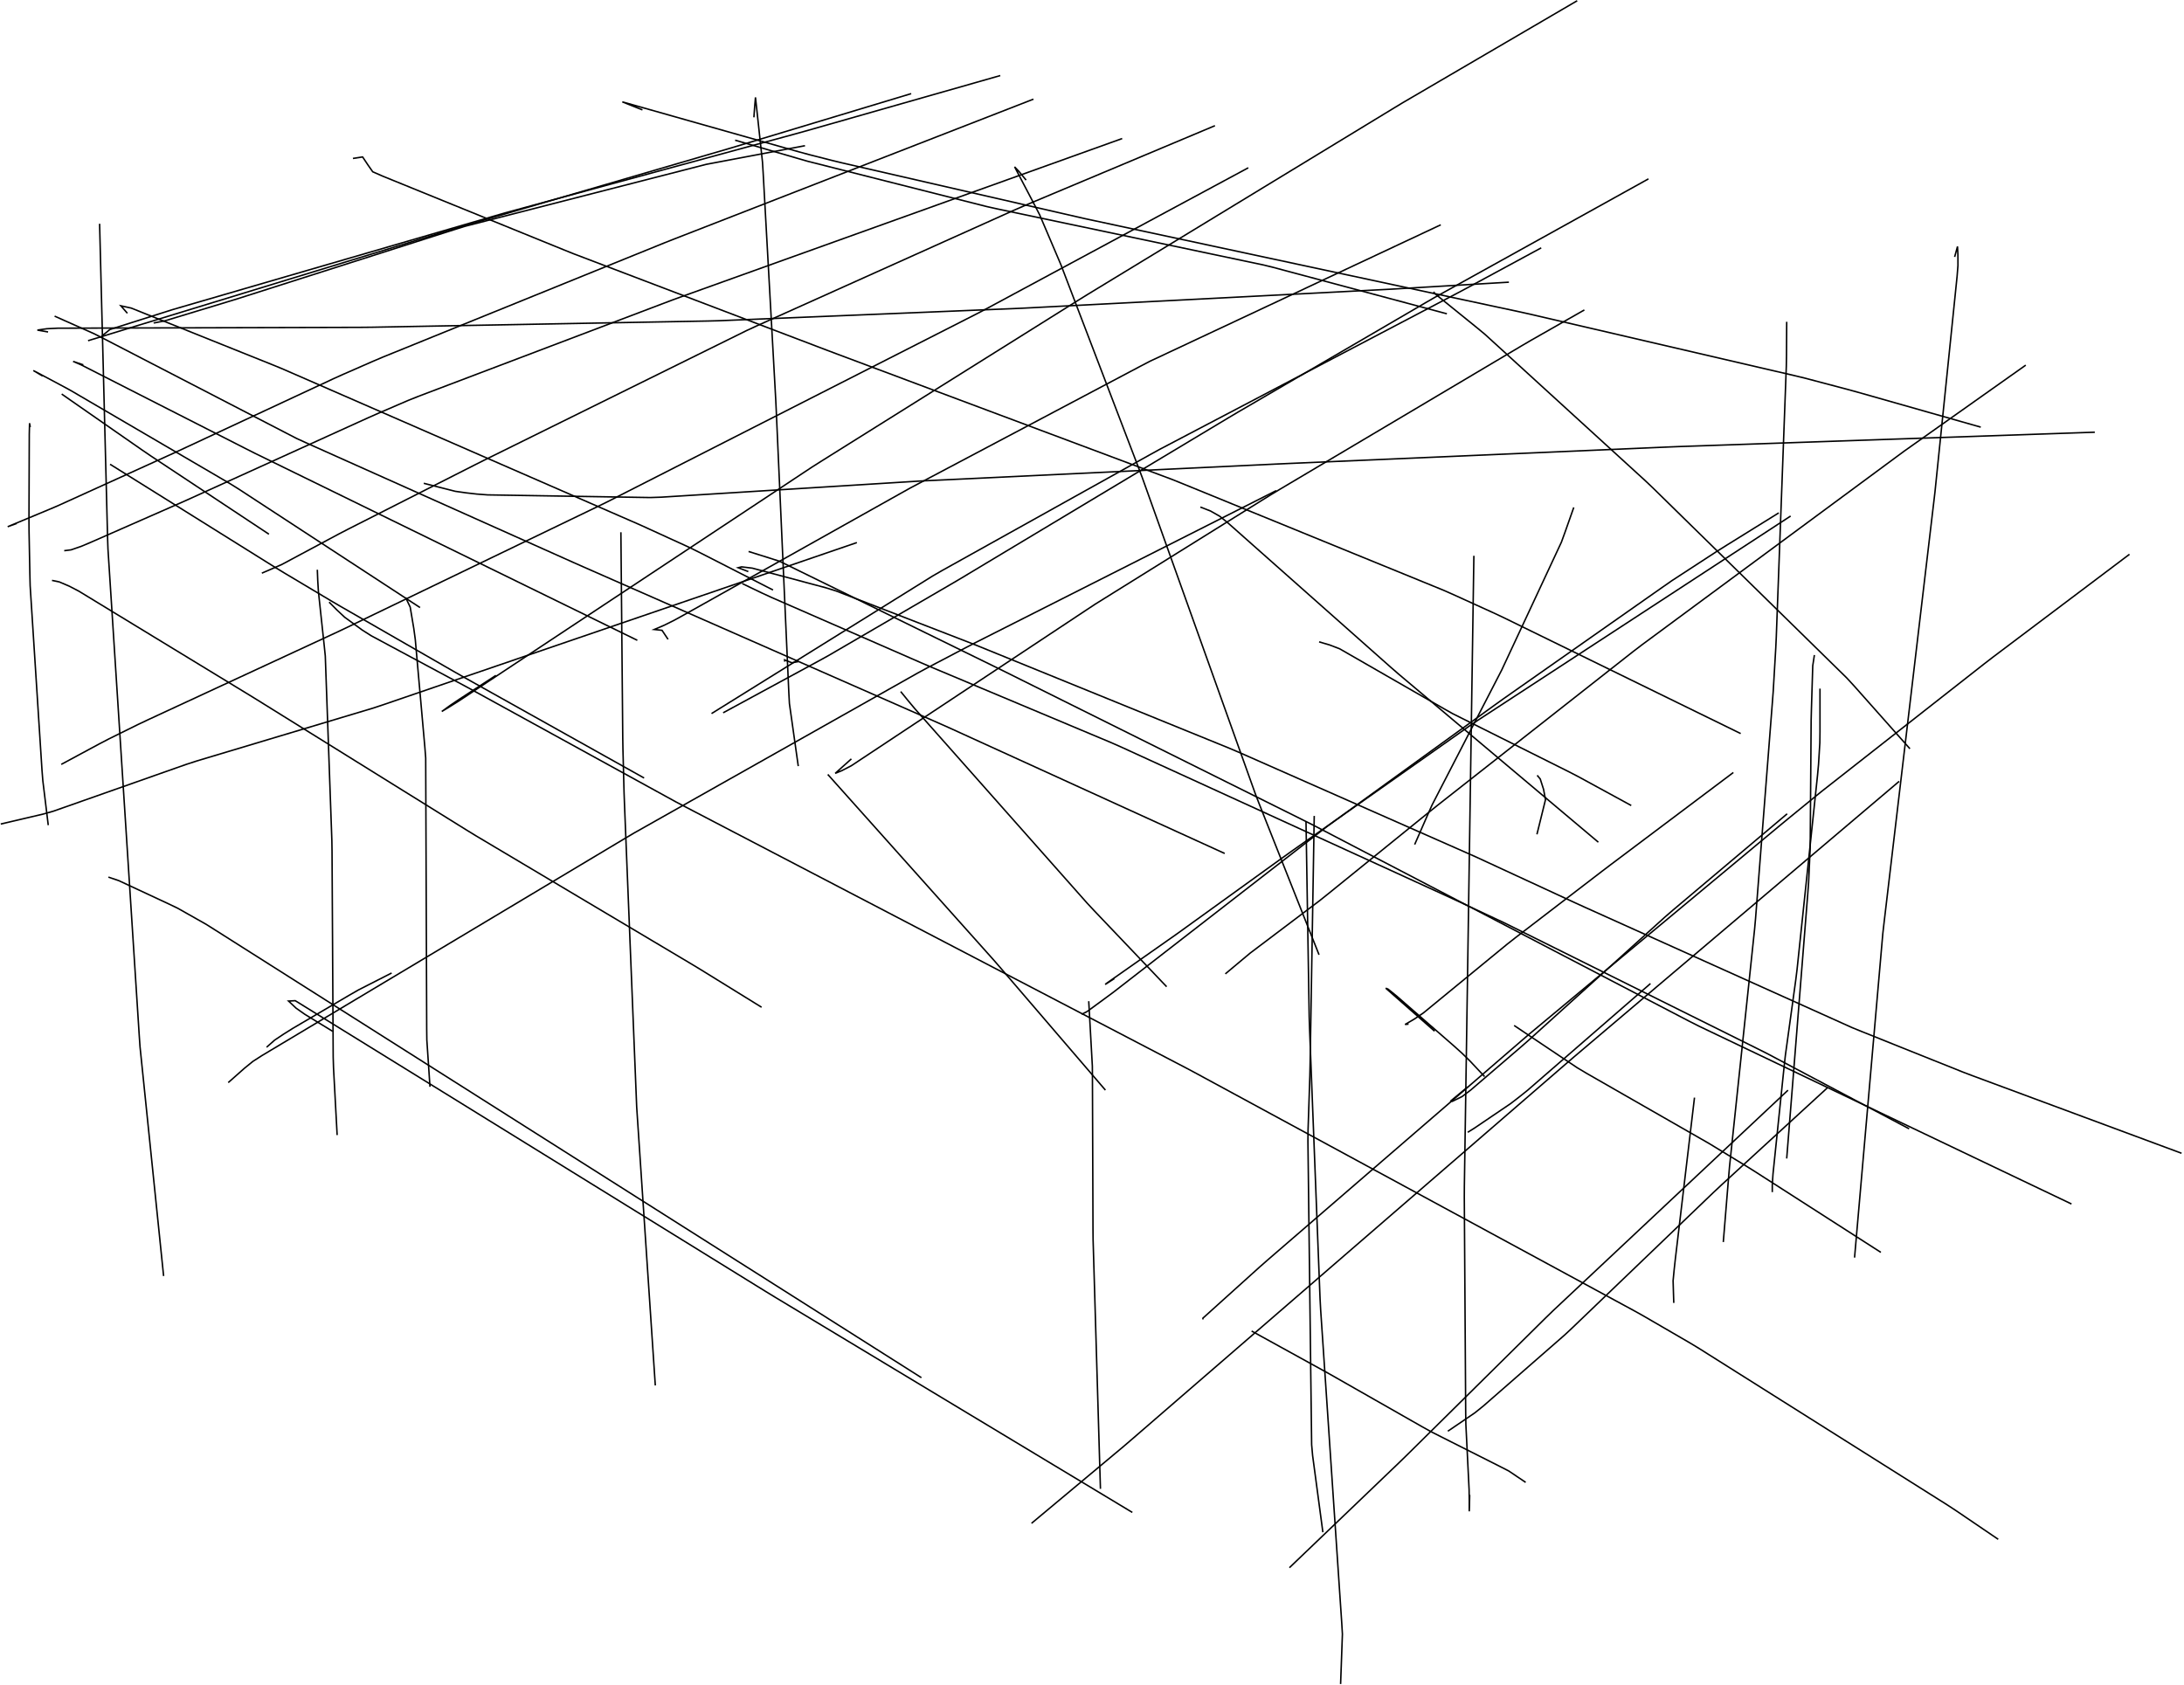 <?xml version="1.0" encoding="utf-8" ?>
<svg baseProfile="full" height="621.543" version="1.1" viewBox="0,0,805.543,621.543" width="805.543" xmlns="http://www.w3.org/2000/svg" xmlns:ev="http://www.w3.org/2001/xml-events" xmlns:xlink="http://www.w3.org/1999/xlink"><defs><style type="text/css"><![CDATA[
	.background { fill: white; }
	.line { stroke: firebrick; stroke-width: .1mm; }
	.blacksquare { fill: indigo; }
	.whitesquare { fill: white; }
]]></style></defs><rect class="background" height="100%" width="100%" x="0" y="0" /><path d="M 236.963 40.537 L 233.247 39.056 L 229.531 37.575 L 233.368 38.66 L 237.216 39.749 L 241.065 40.839 L 244.914 41.928 L 248.763 43.018 L 252.611 44.107 L 256.46 45.196 L 260.309 46.286 L 264.158 47.375 L 268.006 48.465 L 271.855 49.554 L 275.704 50.644 L 279.553 51.733 L 283.402 52.823 L 287.25 53.912 L 291.099 55.002 L 294.948 56.091 L 298.81 57.132 L 302.686 58.118 L 306.563 59.103 L 310.45 60.047 L 314.348 60.943 L 318.247 61.838 L 322.145 62.734 L 326.044 63.629 L 329.942 64.525 L 333.841 65.42 L 337.739 66.316 L 341.638 67.211 L 345.536 68.107 L 349.434 69.002 L 353.333 69.898 L 357.231 70.793 L 361.13 71.689 L 365.028 72.584 L 368.927 73.48 L 372.825 74.375 L 376.724 75.271 L 380.622 76.166 L 384.521 77.062 L 388.419 77.957 L 392.318 78.853 L 396.216 79.748 L 400.115 80.642 L 404.026 81.48 L 407.937 82.319 L 411.848 83.158 L 415.759 83.996 L 419.671 84.835 L 423.582 85.674 L 427.493 86.512 L 431.404 87.351 L 435.315 88.19 L 439.226 89.029 L 443.137 89.867 L 447.048 90.706 L 450.959 91.545 L 454.87 92.383 L 458.781 93.222 L 462.692 94.061 L 466.604 94.899 L 470.515 95.738 L 474.426 96.577 L 478.337 97.416 L 482.248 98.254 L 486.159 99.093 L 490.07 99.932 L 493.981 100.77 L 497.892 101.609 L 501.803 102.448 L 505.714 103.286 L 509.626 104.125 L 513.537 104.964 L 517.448 105.803 L 521.359 106.641 L 525.27 107.48 L 529.181 108.319 L 533.092 109.157 L 537.003 109.996 L 540.914 110.835 L 544.825 111.673 L 548.736 112.512 L 552.647 113.351 L 556.559 114.19 L 560.47 115.028 L 564.375 115.894 L 568.271 116.8 L 572.167 117.705 L 576.063 118.611 L 579.959 119.517 L 583.855 120.422 L 587.751 121.328 L 591.648 122.234 L 595.544 123.139 L 599.44 124.045 L 603.336 124.951 L 607.232 125.856 L 611.128 126.762 L 615.024 127.667 L 618.92 128.573 L 622.817 129.479 L 626.713 130.384 L 630.609 131.29 L 634.505 132.196 L 638.401 133.101 L 642.297 134.007 L 646.193 134.913 L 650.089 135.818 L 653.986 136.724 L 657.882 137.629 L 661.778 138.535 L 665.666 139.471 L 669.534 140.493 L 673.401 141.514 L 677.269 142.535 L 681.136 143.557 L 684.993 144.616 L 688.841 145.709 L 692.689 146.801 L 696.537 147.894 L 700.385 148.986 L 704.232 150.079 L 708.08 151.172 L 711.928 152.264 L 715.776 153.357 L 719.624 154.449 L 723.472 155.542 L 727.32 156.635 L 730.58 157.56" fill="none" id="1" stroke="black" stroke-width="0.543" /><path d="M 32.482 125.674 L 36.307 124.504 L 40.133 123.335 L 43.958 122.166 L 47.783 120.996 L 51.609 119.827 L 55.434 118.658 L 59.259 117.489 L 63.084 116.319 L 66.91 115.15 L 70.735 113.981 L 74.56 112.812 L 78.386 111.642 L 82.211 110.473 L 86.036 109.304 L 89.861 108.134 L 93.687 106.965 L 97.512 105.796 L 101.337 104.627 L 105.163 103.457 L 108.988 102.288 L 112.813 101.119 L 116.638 99.949 L 120.464 98.78 L 124.289 97.611 L 128.114 96.442 L 131.94 95.272 L 135.765 94.103 L 139.59 92.934 L 143.415 91.765 L 147.241 90.595 L 151.066 89.426 L 154.891 88.257 L 158.717 87.087 L 162.542 85.918 L 166.367 84.749 L 170.203 83.614 L 174.042 82.492 L 177.882 81.371 L 181.722 80.25 L 185.561 79.129 L 189.401 78.008 L 193.241 76.887 L 197.08 75.766 L 200.92 74.644 L 204.76 73.523 L 208.599 72.402 L 212.439 71.281 L 216.278 70.16 L 220.118 69.039 L 223.958 67.917 L 227.797 66.796 L 231.637 65.675 L 235.477 64.554 L 239.316 63.433 L 243.156 62.312 L 246.996 61.19 L 250.835 60.069 L 254.675 58.948 L 258.515 57.827 L 262.354 56.706 L 266.194 55.585 L 270.034 54.463 L 273.866 53.318 L 277.696 52.163 L 281.525 51.007 L 285.355 49.851 L 289.184 48.696 L 293.013 47.54 L 296.843 46.385 L 300.672 45.229 L 304.502 44.074 L 308.331 42.918 L 312.161 41.762 L 315.99 40.607 L 319.82 39.451 L 323.649 38.296 L 327.478 37.14 L 331.308 35.985 L 335.137 34.829 L 336.08 34.545" fill="none" id="2" stroke="black" stroke-width="0.543" /><path d="M 37.51 123.998 L 40.532 121.55 L 44.344 120.34 L 48.157 119.129 L 51.969 117.919 L 55.781 116.708 L 59.594 115.498 L 63.406 114.287 L 67.245 113.163 L 71.086 112.046 L 74.926 110.928 L 78.767 109.811 L 82.608 108.693 L 86.449 107.575 L 90.289 106.458 L 94.13 105.34 L 97.971 104.223 L 101.811 103.105 L 105.652 101.987 L 109.493 100.87 L 113.333 99.752 L 117.174 98.635 L 121.015 97.517 L 124.856 96.399 L 128.696 95.282 L 132.537 94.164 L 136.378 93.047 L 140.218 91.929 L 144.059 90.811 L 147.9 89.694 L 151.74 88.576 L 155.581 87.459 L 159.422 86.341 L 163.263 85.223 L 167.103 84.106 L 170.944 82.988 L 174.785 81.87 L 178.625 80.753 L 182.466 79.635 L 186.31 78.529 L 190.169 77.478 L 194.029 76.428 L 197.889 75.377 L 201.748 74.326 L 205.608 73.275 L 209.467 72.224 L 213.327 71.174 L 217.186 70.123 L 221.046 69.072 L 224.905 68.021 L 228.765 66.971 L 232.624 65.92 L 236.484 64.869 L 240.343 63.818 L 244.203 62.767 L 248.062 61.717 L 251.922 60.666 L 255.781 59.615 L 259.641 58.564 L 263.5 57.513 L 267.36 56.463 L 271.219 55.412 L 275.079 54.361 L 278.938 53.31 L 282.798 52.26 L 286.657 51.209 L 290.517 50.158 L 294.376 49.107 L 298.229 48.03 L 302.075 46.934 L 305.922 45.838 L 309.769 44.741 L 313.616 43.645 L 317.463 42.548 L 321.309 41.452 L 325.156 40.355 L 329.003 39.259 L 332.85 38.162 L 336.697 37.066 L 340.543 35.969 L 344.39 34.873 L 348.237 33.776 L 352.084 32.68 L 355.93 31.584 L 359.777 30.487 L 363.624 29.391 L 367.471 28.294 L 368.935 27.877" fill="none" id="3" stroke="black" stroke-width="0.543" /><path d="M 20.146 116.619 L 23.8 118.247 L 27.454 119.875 L 31.107 121.503 L 34.761 123.131 L 38.325 124.945 L 41.877 126.784 L 45.43 128.623 L 48.982 130.462 L 52.534 132.301 L 56.086 134.14 L 59.639 135.978 L 63.191 137.817 L 66.743 139.656 L 70.296 141.495 L 73.848 143.334 L 77.4 145.173 L 80.952 147.012 L 84.505 148.85 L 88.057 150.689 L 91.609 152.528 L 95.161 154.367 L 98.714 156.206 L 102.266 158.045 L 105.818 159.884 L 109.371 161.722 L 113.008 163.385 L 116.659 165.019 L 120.309 166.654 L 123.96 168.289 L 127.611 169.923 L 131.262 171.558 L 134.913 173.192 L 138.563 174.827 L 142.214 176.461 L 145.865 178.096 L 149.516 179.73 L 153.167 181.365 L 156.817 182.999 L 160.468 184.634 L 164.119 186.268 L 167.77 187.903 L 171.421 189.537 L 175.071 191.172 L 178.722 192.806 L 182.373 194.441 L 186.024 196.076 L 189.675 197.71 L 193.325 199.345 L 196.976 200.979 L 200.627 202.614 L 204.278 204.248 L 207.929 205.883 L 211.579 207.517 L 215.237 209.135 L 218.899 210.746 L 222.561 212.356 L 226.222 213.966 L 229.884 215.576 L 233.545 217.187 L 237.207 218.797 L 240.868 220.407 L 244.53 222.018 L 248.191 223.628 L 251.853 225.238 L 255.515 226.848 L 259.176 228.459 L 262.838 230.069 L 266.499 231.679 L 270.161 233.29 L 273.822 234.9 L 277.484 236.51 L 281.145 238.12 L 284.807 239.731 L 288.469 241.341 L 292.13 242.951 L 295.792 244.562 L 299.453 246.172 L 303.115 247.782 L 306.776 249.392 L 310.438 251.003 L 314.099 252.613 L 317.761 254.223 L 321.423 255.834 L 325.084 257.444 L 328.746 259.054 L 332.407 260.664 L 336.069 262.275 L 339.73 263.885 L 343.392 265.495 L 347.053 267.106 L 350.705 268.737 L 354.344 270.398 L 357.984 272.058 L 361.623 273.718 L 365.262 275.378 L 368.901 277.039 L 372.54 278.699 L 376.179 280.359 L 379.819 282.019 L 383.458 283.68 L 387.097 285.34 L 390.736 287 L 394.375 288.66 L 398.015 290.321 L 401.654 291.981 L 405.293 293.641 L 408.932 295.301 L 412.571 296.962 L 416.21 298.622 L 419.85 300.282 L 423.489 301.942 L 427.128 303.603 L 430.767 305.263 L 434.406 306.923 L 438.045 308.583 L 441.685 310.244 L 445.324 311.904 L 448.963 313.564 L 451.72 314.822" fill="none" id="4" stroke="black" stroke-width="0.543" /><path d="M 266.728 262.928 L 270.244 261.02 L 273.76 259.113 L 277.276 257.206 L 280.793 255.299 L 284.309 253.392 L 287.825 251.485 L 291.341 249.577 L 294.857 247.67 L 298.373 245.763 L 301.889 243.856 L 305.393 241.927 L 308.849 239.914 L 312.306 237.901 L 315.762 235.888 L 319.219 233.874 L 322.675 231.861 L 326.132 229.848 L 329.588 227.835 L 333.045 225.822 L 336.501 223.809 L 339.958 221.796 L 343.414 219.783 L 346.871 217.77 L 350.327 215.757 L 353.778 213.733 L 357.207 211.674 L 360.636 209.615 L 364.066 207.556 L 367.495 205.498 L 370.925 203.439 L 374.354 201.38 L 377.784 199.321 L 381.213 197.262 L 384.643 195.203 L 388.072 193.145 L 391.502 191.086 L 394.931 189.027 L 398.361 186.968 L 401.79 184.909 L 405.219 182.85 L 408.649 180.792 L 412.078 178.733 L 415.508 176.674 L 418.937 174.615 L 422.367 172.556 L 425.796 170.497 L 429.226 168.439 L 432.655 166.38 L 436.085 164.321 L 439.514 162.262 L 442.944 160.203 L 446.373 158.144 L 449.802 156.086 L 453.232 154.027 L 456.672 151.986 L 460.127 149.971 L 463.582 147.955 L 467.038 145.94 L 470.493 143.924 L 473.948 141.909 L 477.403 139.893 L 480.858 137.878 L 484.313 135.863 L 487.768 133.847 L 491.224 131.832 L 494.679 129.816 L 498.134 127.801 L 501.589 125.785 L 505.044 123.77 L 508.499 121.754 L 511.954 119.739 L 515.41 117.724 L 518.865 115.708 L 522.32 113.693 L 525.775 111.677 L 529.239 109.677 L 532.737 107.737 L 536.235 105.797 L 539.733 103.857 L 543.231 101.916 L 546.729 99.976 L 550.226 98.036 L 553.724 96.096 L 557.222 94.155 L 560.72 92.215 L 564.218 90.275 L 567.716 88.335 L 571.214 86.394 L 574.712 84.454 L 578.21 82.514 L 581.708 80.574 L 585.206 78.633 L 588.704 76.693 L 592.201 74.753 L 595.699 72.813 L 599.197 70.872 L 602.695 68.932 L 606.193 66.992 L 608.013 65.982" fill="none" id="5" stroke="black" stroke-width="0.543" /><path d="M 262.443 263.217 L 265.839 261.103 L 269.236 258.99 L 272.632 256.877 L 276.028 254.764 L 279.424 252.65 L 282.82 250.537 L 286.217 248.424 L 289.613 246.311 L 293.009 244.197 L 296.405 242.084 L 299.801 239.971 L 303.198 237.858 L 306.594 235.745 L 309.99 233.631 L 313.386 231.518 L 316.783 229.405 L 320.179 227.292 L 323.575 225.178 L 326.971 223.065 L 330.367 220.952 L 333.764 218.839 L 337.16 216.725 L 340.556 214.612 L 343.952 212.499 L 347.411 210.493 L 350.906 208.546 L 354.4 206.599 L 357.894 204.651 L 361.388 202.704 L 364.882 200.757 L 368.376 198.81 L 371.87 196.863 L 375.365 194.916 L 378.859 192.969 L 382.353 191.022 L 385.847 189.075 L 389.341 187.128 L 392.835 185.181 L 396.329 183.234 L 399.824 181.287 L 403.318 179.34 L 406.812 177.393 L 410.306 175.446 L 413.8 173.499 L 417.294 171.552 L 420.788 169.605 L 424.283 167.658 L 427.785 165.727 L 431.327 163.868 L 434.869 162.009 L 438.411 160.15 L 441.953 158.291 L 445.494 156.432 L 449.036 154.573 L 452.578 152.714 L 456.12 150.855 L 459.662 148.996 L 463.203 147.137 L 466.745 145.278 L 470.287 143.42 L 473.829 141.561 L 477.371 139.702 L 480.912 137.843 L 484.454 135.984 L 487.996 134.125 L 491.538 132.266 L 495.08 130.407 L 498.621 128.548 L 502.163 126.689 L 505.705 124.83 L 509.247 122.971 L 512.789 121.112 L 516.33 119.253 L 519.872 117.394 L 523.414 115.535 L 526.956 113.677 L 530.498 111.818 L 534.039 109.959 L 537.581 108.1 L 541.114 106.224 L 544.632 104.321 L 548.151 102.418 L 551.669 100.515 L 555.187 98.611 L 558.705 96.708 L 562.223 94.805 L 565.741 92.901 L 568.459 91.431" fill="none" id="6" stroke="black" stroke-width="0.543" /><path d="M 17.732 122.451 L 13.792 121.764 L 17.289 121.265 L 21.283 121.062 L 25.283 121.051 L 29.283 121.04 L 33.283 121.029 L 37.283 121.018 L 41.283 121.006 L 45.283 120.995 L 49.283 120.984 L 53.283 120.973 L 57.283 120.962 L 61.283 120.951 L 65.283 120.939 L 69.283 120.928 L 73.283 120.917 L 77.283 120.906 L 81.283 120.895 L 85.283 120.883 L 89.283 120.872 L 93.283 120.861 L 97.283 120.85 L 101.283 120.839 L 105.283 120.828 L 109.283 120.816 L 113.283 120.805 L 117.283 120.794 L 121.283 120.783 L 125.283 120.772 L 129.283 120.761 L 133.283 120.749 L 137.282 120.707 L 141.282 120.633 L 145.281 120.559 L 149.28 120.484 L 153.28 120.41 L 157.279 120.336 L 161.278 120.262 L 165.278 120.188 L 169.277 120.114 L 173.276 120.04 L 177.276 119.966 L 181.275 119.892 L 185.274 119.818 L 189.273 119.744 L 193.273 119.67 L 197.272 119.596 L 201.271 119.522 L 205.271 119.447 L 209.27 119.373 L 213.269 119.299 L 217.269 119.225 L 221.268 119.151 L 225.267 119.077 L 229.267 119.003 L 233.266 118.929 L 237.265 118.855 L 241.265 118.781 L 245.264 118.707 L 249.263 118.633 L 253.262 118.559 L 257.262 118.485 L 261.261 118.41 L 265.26 118.306 L 269.256 118.142 L 273.253 117.977 L 277.249 117.813 L 281.246 117.648 L 285.243 117.484 L 289.239 117.319 L 293.236 117.155 L 297.232 116.99 L 301.229 116.826 L 305.226 116.661 L 309.222 116.497 L 313.219 116.332 L 317.216 116.168 L 321.212 116.003 L 325.209 115.839 L 329.205 115.675 L 333.202 115.51 L 337.199 115.346 L 341.195 115.181 L 345.192 115.017 L 349.188 114.852 L 353.185 114.688 L 357.182 114.523 L 361.178 114.359 L 365.175 114.194 L 369.172 114.03 L 373.168 113.865 L 377.164 113.687 L 381.159 113.481 L 385.154 113.274 L 389.148 113.068 L 393.143 112.862 L 397.138 112.656 L 401.132 112.45 L 405.127 112.243 L 409.122 112.037 L 413.116 111.831 L 417.111 111.625 L 421.106 111.419 L 425.1 111.212 L 429.095 111.006 L 433.09 110.8 L 437.084 110.594 L 441.079 110.388 L 445.074 110.181 L 449.068 109.975 L 453.063 109.769 L 457.058 109.563 L 461.052 109.357 L 465.047 109.15 L 469.042 108.944 L 473.037 108.738 L 477.031 108.532 L 481.026 108.326 L 485.021 108.119 L 489.015 107.913 L 493.01 107.707 L 497.005 107.501 L 500.999 107.295 L 504.994 107.088 L 508.989 106.882 L 512.983 106.676 L 516.976 106.44 L 520.969 106.203 L 524.962 105.966 L 528.955 105.729 L 532.948 105.492 L 536.941 105.255 L 540.934 105.018 L 544.927 104.781 L 548.92 104.544 L 552.913 104.307 L 556.537 104.092" fill="none" id="7" stroke="black" stroke-width="0.543" /><path d="M 278.068 43.275 L 278.353 39.285 L 278.649 35.918 L 279.079 39.895 L 279.51 43.871 L 279.94 47.848 L 280.371 51.825 L 280.802 55.802 L 281.232 59.778 L 281.48 63.77 L 281.702 67.764 L 281.923 71.758 L 282.145 75.752 L 282.366 79.746 L 282.588 83.739 L 282.809 87.733 L 283.031 91.727 L 283.252 95.721 L 283.474 99.715 L 283.695 103.709 L 283.917 107.703 L 284.138 111.697 L 284.36 115.69 L 284.581 119.684 L 284.803 123.678 L 285.024 127.672 L 285.246 131.666 L 285.467 135.66 L 285.689 139.654 L 285.91 143.647 L 286.132 147.641 L 286.32 151.637 L 286.498 155.633 L 286.677 159.629 L 286.855 163.625 L 287.033 167.621 L 287.211 171.617 L 287.389 175.613 L 287.567 179.609 L 287.745 183.605 L 287.923 187.601 L 288.101 191.597 L 288.279 195.593 L 288.458 199.589 L 288.636 203.585 L 288.814 207.581 L 288.992 211.577 L 289.17 215.573 L 289.348 219.569 L 289.526 223.565 L 289.704 227.561 L 289.882 231.557 L 290.06 235.553 L 290.239 239.55 L 290.417 243.546 L 290.595 247.542 L 290.773 251.538 L 290.951 255.534 L 291.168 259.526 L 291.728 263.487 L 292.288 267.447 L 292.848 271.408 L 293.408 275.368 L 293.968 279.329 L 294.431 282.607" fill="none" id="8" stroke="black" stroke-width="0.543" /><path d="M 96.584 211.42 L 100.253 209.828 L 103.923 208.236 L 107.45 206.349 L 110.976 204.461 L 114.503 202.574 L 118.03 200.686 L 121.556 198.799 L 125.083 196.911 L 128.635 195.073 L 132.203 193.263 L 135.77 191.454 L 139.337 189.644 L 142.904 187.834 L 146.472 186.025 L 150.039 184.215 L 153.606 182.406 L 157.173 180.596 L 160.741 178.786 L 164.308 176.977 L 167.875 175.167 L 171.442 173.358 L 175.01 171.548 L 178.583 169.751 L 182.17 167.98 L 185.756 166.208 L 189.342 164.437 L 192.929 162.665 L 196.515 160.894 L 200.101 159.122 L 203.688 157.351 L 207.274 155.579 L 210.86 153.808 L 214.447 152.036 L 218.033 150.265 L 221.619 148.493 L 225.206 146.721 L 228.792 144.95 L 232.378 143.178 L 235.964 141.407 L 239.551 139.635 L 243.137 137.864 L 246.723 136.092 L 250.31 134.321 L 253.896 132.549 L 257.482 130.778 L 261.069 129.006 L 264.655 127.235 L 268.241 125.463 L 271.828 123.692 L 275.414 121.92 L 279.044 120.24 L 282.692 118.6 L 286.34 116.96 L 289.988 115.319 L 293.636 113.679 L 297.285 112.039 L 300.933 110.398 L 304.581 108.758 L 308.229 107.118 L 311.877 105.477 L 315.526 103.837 L 319.174 102.197 L 322.822 100.556 L 326.47 98.916 L 330.118 97.276 L 333.767 95.635 L 337.415 93.995 L 341.063 92.355 L 344.711 90.715 L 348.359 89.074 L 352.008 87.434 L 355.656 85.794 L 359.304 84.153 L 362.952 82.513 L 366.6 80.873 L 370.249 79.232 L 373.897 77.592 L 377.563 75.994 L 381.251 74.445 L 384.939 72.896 L 388.627 71.347 L 392.315 69.799 L 396.003 68.25 L 399.691 66.701 L 403.379 65.152 L 407.067 63.603 L 410.755 62.055 L 414.443 60.506 L 418.131 58.957 L 421.819 57.408 L 425.507 55.859 L 429.195 54.311 L 432.883 52.762 L 436.571 51.213 L 440.259 49.664 L 443.947 48.115 L 447.635 46.567 L 448.115 46.365" fill="none" id="9" stroke="black" stroke-width="0.543" /><path d="M 130.181 58.447 L 133.746 57.891 L 135.708 60.842 L 137.475 63.363 L 141.137 64.969 L 144.842 66.477 L 148.547 67.984 L 152.252 69.492 L 155.957 70.999 L 159.662 72.507 L 163.367 74.014 L 167.072 75.522 L 170.777 77.029 L 174.482 78.537 L 178.187 80.044 L 181.892 81.552 L 185.597 83.059 L 189.302 84.567 L 193.007 86.075 L 196.712 87.582 L 200.417 89.09 L 204.122 90.597 L 207.827 92.105 L 211.537 93.6 L 215.275 95.023 L 219.014 96.446 L 222.752 97.87 L 226.49 99.293 L 230.228 100.716 L 233.967 102.139 L 237.705 103.562 L 241.443 104.986 L 245.181 106.409 L 248.92 107.832 L 252.658 109.255 L 256.396 110.678 L 260.134 112.102 L 263.873 113.525 L 267.611 114.948 L 271.349 116.371 L 275.087 117.794 L 278.826 119.217 L 282.564 120.641 L 286.302 122.064 L 290.04 123.487 L 293.779 124.91 L 297.517 126.333 L 301.255 127.757 L 304.993 129.18 L 308.738 130.588 L 312.484 131.99 L 316.23 133.393 L 319.976 134.795 L 323.722 136.198 L 327.468 137.6 L 331.214 139.003 L 334.96 140.405 L 338.706 141.808 L 342.452 143.211 L 346.198 144.613 L 349.944 146.016 L 353.69 147.418 L 357.436 148.821 L 361.182 150.223 L 364.928 151.626 L 368.674 153.029 L 372.42 154.431 L 376.166 155.834 L 379.912 157.236 L 383.658 158.639 L 387.404 160.041 L 391.15 161.444 L 394.896 162.846 L 398.643 164.249 L 402.389 165.652 L 406.135 167.054 L 409.881 168.457 L 413.627 169.859 L 417.373 171.262 L 421.119 172.664 L 424.865 174.067 L 428.611 175.47 L 432.357 176.872 L 436.067 178.366 L 439.77 179.878 L 443.473 181.391 L 447.176 182.903 L 450.879 184.416 L 454.582 185.929 L 458.285 187.441 L 461.988 188.954 L 465.691 190.466 L 469.394 191.979 L 473.097 193.491 L 476.8 195.004 L 480.503 196.517 L 484.206 198.029 L 487.909 199.542 L 491.612 201.054 L 495.315 202.567 L 499.018 204.08 L 502.721 205.592 L 506.424 207.105 L 510.127 208.617 L 513.83 210.13 L 517.533 211.642 L 521.236 213.155 L 524.939 214.668 L 528.642 216.18 L 532.345 217.693 L 536.005 219.306 L 539.645 220.963 L 543.286 222.62 L 546.927 224.277 L 550.567 225.934 L 554.191 227.626 L 557.784 229.383 L 561.378 231.141 L 564.971 232.899 L 568.564 234.656 L 572.157 236.414 L 575.75 238.171 L 579.343 239.929 L 582.937 241.687 L 586.53 243.444 L 590.123 245.202 L 593.716 246.959 L 597.309 248.717 L 600.902 250.475 L 604.496 252.232 L 608.089 253.99 L 611.682 255.747 L 615.275 257.505 L 618.868 259.263 L 622.462 261.02 L 626.055 262.778 L 629.648 264.535 L 633.241 266.293 L 636.834 268.05 L 640.427 269.808 L 642.029 270.592" fill="none" id="10" stroke="black" stroke-width="0.543" /><path d="M 378.47 66.435 L 375.923 63.352 L 374.222 61.543 L 376.079 65.086 L 377.935 68.629 L 379.792 72.172 L 381.648 75.715 L 383.478 79.27 L 385.045 82.951 L 386.613 86.631 L 388.18 90.311 L 389.747 93.991 L 391.313 97.672 L 392.741 101.408 L 394.17 105.144 L 395.599 108.881 L 397.027 112.617 L 398.456 116.353 L 399.884 120.089 L 401.313 123.825 L 402.742 127.562 L 404.17 131.298 L 405.599 135.034 L 407.028 138.77 L 408.456 142.506 L 409.885 146.242 L 411.313 149.979 L 412.742 153.715 L 414.171 157.451 L 415.599 161.187 L 417.028 164.923 L 418.457 168.659 L 419.885 172.396 L 421.297 176.138 L 422.644 179.904 L 423.99 183.671 L 425.337 187.437 L 426.684 191.204 L 428.03 194.971 L 429.377 198.737 L 430.723 202.504 L 432.07 206.27 L 433.417 210.037 L 434.763 213.803 L 436.11 217.57 L 437.456 221.336 L 438.803 225.103 L 440.15 228.869 L 441.496 232.636 L 442.843 236.402 L 444.189 240.169 L 445.536 243.935 L 446.882 247.702 L 448.229 251.468 L 449.576 255.235 L 450.922 259.001 L 452.269 262.768 L 453.615 266.534 L 454.962 270.301 L 456.309 274.068 L 457.655 277.834 L 459.002 281.601 L 460.348 285.367 L 461.695 289.134 L 463.042 292.9 L 464.48 296.632 L 465.955 300.35 L 467.429 304.069 L 468.904 307.787 L 470.378 311.505 L 471.853 315.224 L 473.327 318.942 L 474.802 322.66 L 476.276 326.379 L 477.751 330.097 L 479.225 333.815 L 480.7 337.533 L 482.174 341.252 L 483.648 344.97 L 485.123 348.688 L 486.51 352.185" fill="none" id="11" stroke="black" stroke-width="0.543" /><path d="M 156.306 178.275 L 160.183 179.262 L 164.059 180.248 L 167.936 181.235 L 171.89 181.795 L 175.864 182.25 L 179.849 182.551 L 183.848 182.616 L 187.847 182.682 L 191.847 182.747 L 195.846 182.813 L 199.846 182.878 L 203.845 182.943 L 207.845 183.009 L 211.844 183.074 L 215.844 183.14 L 219.843 183.205 L 223.843 183.271 L 227.842 183.336 L 231.842 183.401 L 235.841 183.467 L 239.841 183.532 L 243.835 183.399 L 247.828 183.15 L 251.82 182.902 L 255.812 182.653 L 259.804 182.404 L 263.797 182.155 L 267.789 181.906 L 271.781 181.657 L 275.773 181.408 L 279.766 181.159 L 283.758 180.911 L 287.75 180.662 L 291.742 180.413 L 295.735 180.164 L 299.727 179.915 L 303.719 179.666 L 307.711 179.417 L 311.704 179.169 L 315.696 178.92 L 319.688 178.671 L 323.68 178.422 L 327.673 178.173 L 331.665 177.924 L 335.657 177.675 L 339.649 177.427 L 343.645 177.231 L 347.64 177.041 L 351.636 176.851 L 355.631 176.66 L 359.627 176.47 L 363.622 176.28 L 367.617 176.09 L 371.613 175.899 L 375.608 175.709 L 379.604 175.519 L 383.599 175.329 L 387.595 175.138 L 391.59 174.948 L 395.586 174.758 L 399.581 174.568 L 403.577 174.377 L 407.572 174.187 L 411.568 173.997 L 415.563 173.807 L 419.559 173.616 L 423.554 173.426 L 427.55 173.236 L 431.545 173.046 L 435.541 172.855 L 439.536 172.665 L 443.531 172.475 L 447.527 172.285 L 451.522 172.094 L 455.518 171.904 L 459.513 171.714 L 463.509 171.524 L 467.504 171.333 L 471.5 171.143 L 475.496 170.962 L 479.492 170.789 L 483.488 170.615 L 487.484 170.442 L 491.481 170.268 L 495.477 170.094 L 499.473 169.921 L 503.469 169.747 L 507.466 169.574 L 511.462 169.4 L 515.458 169.226 L 519.454 169.053 L 523.45 168.879 L 527.447 168.706 L 531.443 168.532 L 535.439 168.358 L 539.435 168.185 L 543.432 168.011 L 547.428 167.838 L 551.424 167.664 L 555.42 167.49 L 559.417 167.317 L 563.413 167.143 L 567.409 166.97 L 571.405 166.796 L 575.401 166.622 L 579.398 166.449 L 583.394 166.275 L 587.39 166.102 L 591.386 165.928 L 595.383 165.755 L 599.379 165.581 L 603.375 165.407 L 607.371 165.234 L 611.368 165.06 L 615.364 164.887 L 619.361 164.726 L 623.358 164.588 L 627.356 164.45 L 631.353 164.312 L 635.351 164.174 L 639.349 164.036 L 643.346 163.898 L 647.344 163.76 L 651.341 163.622 L 655.339 163.484 L 659.337 163.346 L 663.334 163.207 L 667.332 163.069 L 671.33 162.931 L 675.327 162.793 L 679.325 162.655 L 683.322 162.517 L 687.32 162.379 L 691.318 162.241 L 695.315 162.103 L 699.313 161.965 L 703.31 161.827 L 707.308 161.688 L 711.306 161.55 L 715.303 161.412 L 719.301 161.274 L 723.299 161.136 L 727.296 160.998 L 731.294 160.86 L 735.291 160.722 L 739.289 160.584 L 743.287 160.446 L 747.284 160.308 L 751.282 160.169 L 755.279 160.031 L 759.277 159.893 L 763.275 159.755 L 767.272 159.617 L 771.27 159.479 L 772.646 159.431" fill="none" id="12" stroke="black" stroke-width="0.543" /><path d="M 451.947 359.24 L 455.014 356.672 L 458.081 354.105 L 461.152 351.541 L 464.344 349.13 L 467.536 346.72 L 470.728 344.309 L 473.92 341.898 L 477.111 339.488 L 480.303 337.077 L 483.495 334.666 L 486.687 332.256 L 489.814 329.761 L 492.922 327.244 L 496.03 324.726 L 499.139 322.208 L 502.247 319.691 L 505.355 317.173 L 508.464 314.655 L 511.572 312.138 L 514.68 309.62 L 517.788 307.102 L 520.897 304.585 L 524.005 302.067 L 527.113 299.55 L 530.233 297.046 L 533.377 294.574 L 536.522 292.102 L 539.667 289.63 L 542.811 287.158 L 545.956 284.686 L 549.101 282.214 L 552.245 279.742 L 555.39 277.27 L 558.535 274.798 L 561.679 272.325 L 564.824 269.853 L 567.969 267.381 L 571.113 264.909 L 574.258 262.437 L 577.403 259.965 L 580.547 257.493 L 583.692 255.021 L 586.837 252.549 L 589.981 250.077 L 593.126 247.605 L 596.271 245.133 L 599.415 242.661 L 602.56 240.189 L 605.739 237.761 L 608.956 235.385 L 612.174 233.008 L 615.391 230.632 L 618.609 228.255 L 621.826 225.879 L 625.044 223.502 L 628.261 221.126 L 631.479 218.75 L 634.696 216.373 L 637.914 213.997 L 641.132 211.62 L 644.349 209.244 L 647.567 206.867 L 650.784 204.491 L 654.002 202.114 L 657.219 199.738 L 660.437 197.362 L 663.654 194.985 L 666.872 192.609 L 670.089 190.232 L 673.307 187.856 L 676.524 185.479 L 679.742 183.103 L 682.959 180.726 L 686.177 178.35 L 689.395 175.974 L 692.612 173.597 L 695.83 171.221 L 699.047 168.844 L 702.265 166.468 L 705.529 164.156 L 708.794 161.846 L 712.06 159.535 L 715.325 157.225 L 718.59 154.915 L 721.856 152.604 L 725.121 150.294 L 728.386 147.984 L 731.651 145.673 L 734.917 143.363 L 738.182 141.052 L 741.447 138.742 L 744.713 136.432 L 747.17 134.693" fill="none" id="13" stroke="black" stroke-width="0.543" /><path d="M 182.912 249.138 L 179.561 251.323 L 176.21 253.507 L 172.859 255.691 L 169.508 257.875 L 166.188 260.104 L 162.948 262.45 L 166.013 260.592 L 169.4 258.465 L 172.735 256.256 L 176.069 254.047 L 179.404 251.838 L 182.739 249.629 L 186.074 247.421 L 189.409 245.212 L 192.743 243.003 L 196.078 240.794 L 199.413 238.585 L 202.748 236.376 L 206.083 234.167 L 209.418 231.959 L 212.752 229.75 L 216.087 227.541 L 219.422 225.332 L 222.757 223.123 L 226.092 220.914 L 229.426 218.706 L 232.761 216.497 L 236.096 214.288 L 239.431 212.079 L 242.766 209.87 L 246.101 207.661 L 249.435 205.452 L 252.77 203.244 L 256.105 201.035 L 259.44 198.826 L 262.775 196.617 L 266.109 194.408 L 269.444 192.199 L 272.779 189.99 L 276.114 187.782 L 279.449 185.573 L 282.783 183.364 L 286.118 181.155 L 289.453 178.946 L 292.788 176.737 L 296.123 174.529 L 299.458 172.32 L 302.835 170.177 L 306.225 168.054 L 309.615 165.93 L 313.005 163.807 L 316.394 161.683 L 319.784 159.56 L 323.174 157.436 L 326.564 155.313 L 329.954 153.189 L 333.344 151.066 L 336.733 148.943 L 340.123 146.819 L 343.513 144.696 L 346.903 142.572 L 350.293 140.449 L 353.682 138.325 L 357.072 136.202 L 360.462 134.078 L 363.852 131.955 L 367.242 129.831 L 370.632 127.708 L 374.021 125.584 L 377.411 123.461 L 380.801 121.337 L 384.191 119.214 L 387.581 117.09 L 390.97 114.967 L 394.36 112.844 L 397.75 110.72 L 401.151 108.614 L 404.568 106.534 L 407.985 104.455 L 411.401 102.375 L 414.818 100.296 L 418.235 98.216 L 421.652 96.137 L 425.069 94.057 L 428.486 91.978 L 431.903 89.898 L 435.32 87.819 L 438.737 85.739 L 442.154 83.659 L 445.571 81.58 L 448.988 79.5 L 452.405 77.421 L 455.822 75.341 L 459.239 73.262 L 462.656 71.182 L 466.073 69.103 L 469.489 67.023 L 472.906 64.944 L 476.323 62.864 L 479.74 60.784 L 483.157 58.705 L 486.574 56.625 L 489.991 54.546 L 493.408 52.466 L 496.825 50.387 L 500.242 48.307 L 503.659 46.228 L 507.076 44.148 L 510.493 42.069 L 513.91 39.989 L 517.332 37.918 L 520.785 35.9 L 524.238 33.881 L 527.692 31.862 L 531.145 29.843 L 534.598 27.824 L 538.051 25.806 L 541.504 23.787 L 544.957 21.768 L 548.411 19.749 L 551.864 17.731 L 555.317 15.712 L 558.77 13.693 L 562.223 11.674 L 565.677 9.655 L 569.13 7.637 L 572.583 5.618 L 576.036 3.599 L 579.489 1.58 L 581.728 0.271" fill="none" id="14" stroke="black" stroke-width="0.543" /><path d="M 229.01 196.345 L 229.046 200.345 L 229.082 204.345 L 229.118 208.345 L 229.154 212.345 L 229.191 216.345 L 229.227 220.344 L 229.263 224.344 L 229.299 228.344 L 229.335 232.344 L 229.372 236.344 L 229.408 240.344 L 229.444 244.344 L 229.48 248.343 L 229.516 252.343 L 229.553 256.343 L 229.589 260.343 L 229.625 264.343 L 229.661 268.343 L 229.697 272.342 L 229.765 276.342 L 229.868 280.34 L 229.971 284.339 L 230.073 288.338 L 230.176 292.336 L 230.323 296.334 L 230.484 300.33 L 230.645 304.327 L 230.806 308.324 L 230.967 312.321 L 231.128 316.317 L 231.289 320.314 L 231.45 324.311 L 231.611 328.308 L 231.772 332.304 L 231.933 336.301 L 232.094 340.298 L 232.255 344.295 L 232.416 348.291 L 232.577 352.288 L 232.738 356.285 L 232.899 360.282 L 233.06 364.279 L 233.221 368.275 L 233.381 372.272 L 233.542 376.269 L 233.703 380.266 L 233.864 384.262 L 234.025 388.259 L 234.186 392.256 L 234.347 396.253 L 234.508 400.249 L 234.669 404.246 L 234.83 408.243 L 235.092 412.234 L 235.359 416.225 L 235.626 420.216 L 235.893 424.207 L 236.16 428.199 L 236.427 432.19 L 236.694 436.181 L 236.961 440.172 L 237.227 444.163 L 237.494 448.154 L 237.761 452.145 L 238.028 456.136 L 238.295 460.127 L 238.562 464.118 L 238.829 468.109 L 239.096 472.1 L 239.363 476.092 L 239.63 480.083 L 239.896 484.074 L 240.163 488.065 L 240.43 492.056 L 240.697 496.047 L 240.964 500.038 L 241.231 504.029 L 241.498 508.02 L 241.701 511.056" fill="none" id="15" stroke="black" stroke-width="0.543" /><path d="M 36.736 82.541 L 36.838 86.539 L 36.939 90.538 L 37.041 94.537 L 37.143 98.536 L 37.244 102.534 L 37.346 106.533 L 37.448 110.532 L 37.549 114.53 L 37.651 118.529 L 37.753 122.528 L 37.854 126.527 L 37.956 130.525 L 38.058 134.524 L 38.159 138.523 L 38.261 142.521 L 38.363 146.52 L 38.464 150.519 L 38.566 154.518 L 38.668 158.516 L 38.769 162.515 L 38.871 166.514 L 38.972 170.512 L 39.074 174.511 L 39.176 178.51 L 39.277 182.508 L 39.379 186.507 L 39.481 190.506 L 39.582 194.505 L 39.684 198.503 L 39.82 202.501 L 40.076 206.492 L 40.333 210.484 L 40.589 214.476 L 40.846 218.468 L 41.102 222.459 L 41.359 226.451 L 41.616 230.443 L 41.872 234.435 L 42.129 238.426 L 42.385 242.418 L 42.642 246.41 L 42.899 250.402 L 43.155 254.393 L 43.412 258.385 L 43.668 262.377 L 43.925 266.369 L 44.181 270.36 L 44.438 274.352 L 44.695 278.344 L 44.951 282.336 L 45.208 286.328 L 45.464 290.319 L 45.721 294.311 L 45.977 298.303 L 46.234 302.295 L 46.491 306.286 L 46.747 310.278 L 47.004 314.27 L 47.26 318.262 L 47.517 322.253 L 47.773 326.245 L 48.03 330.237 L 48.287 334.229 L 48.543 338.22 L 48.8 342.212 L 49.056 346.204 L 49.313 350.196 L 49.569 354.187 L 49.826 358.179 L 50.083 362.171 L 50.339 366.163 L 50.596 370.155 L 50.852 374.146 L 51.109 378.138 L 51.366 382.13 L 51.645 386.12 L 52.054 390.099 L 52.464 394.078 L 52.873 398.057 L 53.282 402.036 L 53.692 406.015 L 54.101 409.994 L 54.51 413.973 L 54.92 417.952 L 55.329 421.931 L 55.738 425.91 L 56.148 429.889 L 56.557 433.868 L 56.966 437.847 L 57.376 441.826 L 57.785 445.805 L 58.194 449.784 L 58.604 453.763 L 59.013 457.742 L 59.422 461.721 L 59.832 465.7 L 60.241 469.679 L 60.345 470.693" fill="none" id="16" stroke="black" stroke-width="0.543" /><path d="M 484.74 300.97 L 484.673 304.97 L 484.607 308.969 L 484.54 312.969 L 484.474 316.968 L 484.407 320.968 L 484.341 324.967 L 484.274 328.967 L 484.207 332.966 L 484.141 336.965 L 484.074 340.965 L 484.008 344.964 L 483.941 348.964 L 483.874 352.963 L 483.808 356.963 L 483.741 360.962 L 483.675 364.962 L 483.608 368.961 L 483.542 372.96 L 483.475 376.96 L 483.408 380.959 L 483.342 384.959 L 483.275 388.958 L 483.209 392.958 L 483.122 396.957 L 482.989 400.954 L 482.856 404.952 L 482.722 408.95 L 482.589 412.948 L 482.456 416.946 L 482.413 420.944 L 482.462 424.944 L 482.511 428.944 L 482.56 432.943 L 482.609 436.943 L 482.658 440.943 L 482.707 444.942 L 482.756 448.942 L 482.805 452.942 L 482.854 456.942 L 482.903 460.941 L 482.952 464.941 L 483.001 468.941 L 483.05 472.94 L 483.099 476.94 L 483.148 480.94 L 483.197 484.939 L 483.246 488.939 L 483.295 492.939 L 483.344 496.939 L 483.393 500.938 L 483.442 504.938 L 483.491 508.938 L 483.54 512.937 L 483.589 516.937 L 483.638 520.937 L 483.687 524.936 L 483.736 528.936 L 483.785 532.936 L 484.142 536.913 L 484.672 540.878 L 485.203 544.843 L 485.733 548.807 L 486.264 552.772 L 486.794 556.737 L 487.325 560.701 L 487.855 564.666 L 487.928 565.205" fill="none" id="17" stroke="black" stroke-width="0.543" /><path d="M 720.947 94.779 L 722.004 90.921 L 722.153 93.923 L 722.17 97.923 L 721.855 101.907 L 721.447 105.886 L 721.039 109.865 L 720.631 113.844 L 720.222 117.824 L 719.814 121.803 L 719.406 125.782 L 718.998 129.761 L 718.589 133.74 L 718.181 137.719 L 717.773 141.698 L 717.365 145.677 L 716.956 149.656 L 716.548 153.636 L 716.14 157.615 L 715.732 161.594 L 715.323 165.573 L 714.915 169.552 L 714.507 173.531 L 714.098 177.51 L 713.69 181.489 L 713.224 185.462 L 712.754 189.434 L 712.285 193.407 L 711.815 197.379 L 711.345 201.351 L 710.876 205.324 L 710.406 209.296 L 709.937 213.268 L 709.467 217.241 L 708.998 221.213 L 708.528 225.185 L 708.058 229.158 L 707.589 233.13 L 707.119 237.102 L 706.65 241.075 L 706.18 245.047 L 705.711 249.019 L 705.241 252.992 L 704.771 256.964 L 704.302 260.937 L 703.832 264.909 L 703.363 268.881 L 702.893 272.854 L 702.424 276.826 L 701.954 280.798 L 701.484 284.771 L 701.015 288.743 L 700.545 292.715 L 700.076 296.688 L 699.606 300.66 L 699.137 304.632 L 698.667 308.605 L 698.197 312.577 L 697.728 316.549 L 697.258 320.522 L 696.789 324.494 L 696.319 328.466 L 695.85 332.439 L 695.38 336.411 L 694.911 340.383 L 694.457 344.357 L 694.109 348.342 L 693.762 352.327 L 693.414 356.312 L 693.067 360.297 L 692.719 364.282 L 692.372 368.267 L 692.024 372.251 L 691.677 376.236 L 691.329 380.221 L 690.982 384.206 L 690.634 388.191 L 690.287 392.176 L 689.939 396.161 L 689.592 400.146 L 689.245 404.131 L 688.897 408.115 L 688.55 412.1 L 688.202 416.085 L 687.855 420.07 L 687.507 424.055 L 687.16 428.04 L 686.812 432.025 L 686.465 436.01 L 686.117 439.994 L 685.77 443.979 L 685.422 447.964 L 685.075 451.949 L 684.727 455.934 L 684.38 459.919 L 684.033 463.896" fill="none" id="18" stroke="black" stroke-width="0.543" /><path d="M 39.99 323.549 L 43.778 324.833 L 47.404 326.521 L 51.03 328.211 L 54.656 329.9 L 58.281 331.59 L 61.907 333.279 L 65.513 335.008 L 68.995 336.976 L 72.477 338.945 L 75.959 340.913 L 79.343 343.046 L 82.721 345.188 L 86.1 347.329 L 89.478 349.471 L 92.856 351.612 L 96.235 353.754 L 99.613 355.896 L 102.991 358.037 L 106.37 360.179 L 109.748 362.321 L 113.126 364.462 L 116.505 366.604 L 119.883 368.746 L 123.262 370.887 L 126.64 373.029 L 130.018 375.171 L 133.397 377.312 L 136.775 379.454 L 140.153 381.596 L 143.532 383.737 L 146.91 385.879 L 150.288 388.021 L 153.667 390.162 L 157.045 392.304 L 160.424 394.445 L 163.802 396.587 L 167.18 398.729 L 170.559 400.87 L 173.937 403.012 L 177.315 405.154 L 180.694 407.295 L 184.072 409.437 L 187.45 411.579 L 190.829 413.72 L 194.207 415.862 L 197.586 418.004 L 200.964 420.145 L 204.342 422.287 L 207.721 424.429 L 211.099 426.57 L 214.477 428.712 L 217.856 430.854 L 221.234 432.995 L 224.612 435.137 L 227.991 437.278 L 231.369 439.42 L 234.747 441.562 L 238.126 443.703 L 241.504 445.845 L 244.883 447.987 L 248.261 450.128 L 251.639 452.27 L 255.018 454.412 L 258.396 456.553 L 261.774 458.695 L 265.153 460.837 L 268.531 462.978 L 271.909 465.12 L 275.288 467.262 L 278.666 469.403 L 282.045 471.545 L 285.423 473.687 L 288.801 475.828 L 292.18 477.97 L 295.558 480.112 L 298.936 482.253 L 302.315 484.395 L 305.693 486.536 L 309.071 488.678 L 312.45 490.82 L 315.828 492.961 L 319.207 495.103 L 322.585 497.245 L 325.963 499.386 L 329.342 501.528 L 332.72 503.67 L 336.098 505.811 L 339.477 507.953 L 339.849 508.189" fill="none" id="19" stroke="black" stroke-width="0.543" /><path d="M 481.709 303.158 L 481.774 307.157 L 481.839 311.157 L 481.904 315.156 L 481.97 319.156 L 482.035 323.155 L 482.1 327.155 L 482.165 331.154 L 482.23 335.154 L 482.296 339.153 L 482.361 343.153 L 482.426 347.152 L 482.491 351.152 L 482.556 355.151 L 482.622 359.151 L 482.687 363.15 L 482.752 367.149 L 482.817 371.149 L 482.882 375.148 L 483.008 379.146 L 483.163 383.143 L 483.318 387.14 L 483.473 391.137 L 483.629 395.134 L 483.784 399.131 L 483.939 403.128 L 484.094 407.125 L 484.249 411.122 L 484.405 415.119 L 484.56 419.116 L 484.715 423.113 L 484.87 427.11 L 485.025 431.107 L 485.181 435.104 L 485.336 439.101 L 485.491 443.098 L 485.646 447.095 L 485.801 451.092 L 485.957 455.089 L 486.112 459.086 L 486.267 463.083 L 486.422 467.08 L 486.577 471.077 L 486.732 475.074 L 486.888 479.071 L 487.102 483.065 L 487.37 487.056 L 487.639 491.047 L 487.908 495.038 L 488.177 499.029 L 488.445 503.02 L 488.714 507.011 L 488.983 511.002 L 489.252 514.992 L 489.52 518.983 L 489.789 522.974 L 490.058 526.965 L 490.327 530.956 L 490.595 534.947 L 490.864 538.938 L 491.133 542.929 L 491.402 546.92 L 491.67 550.911 L 491.939 554.902 L 492.208 558.893 L 492.477 562.884 L 492.745 566.875 L 493.014 570.866 L 493.283 574.857 L 493.552 578.848 L 493.82 582.839 L 494.089 586.83 L 494.358 590.821 L 494.627 594.812 L 494.895 598.803 L 495.131 602.794 L 494.986 606.792 L 494.842 610.789 L 494.698 614.786 L 494.553 618.784 L 494.467 621.189" fill="none" id="20" stroke="black" stroke-width="0.543" /><path d="M 475.592 578.283 L 478.48 575.516 L 481.369 572.749 L 484.258 569.982 L 487.146 567.216 L 490.035 564.449 L 492.924 561.682 L 495.813 558.915 L 498.701 556.148 L 501.59 553.382 L 504.479 550.615 L 507.367 547.848 L 510.256 545.081 L 513.145 542.314 L 516.034 539.547 L 518.901 536.759 L 521.745 533.946 L 524.59 531.134 L 527.434 528.322 L 530.279 525.509 L 533.123 522.697 L 535.968 519.885 L 538.812 517.072 L 541.656 514.26 L 544.501 511.448 L 547.345 508.635 L 550.19 505.823 L 553.034 503.011 L 555.879 500.198 L 558.723 497.386 L 561.567 494.574 L 564.412 491.761 L 567.256 488.949 L 570.101 486.137 L 572.972 483.353 L 575.889 480.615 L 578.805 477.877 L 581.722 475.14 L 584.638 472.402 L 587.555 469.665 L 590.471 466.927 L 593.388 464.19 L 596.304 461.452 L 599.221 458.715 L 602.137 455.977 L 605.053 453.239 L 607.97 450.502 L 610.886 447.764 L 613.803 445.027 L 616.719 442.289 L 619.636 439.552 L 622.552 436.814 L 625.469 434.077 L 628.385 431.339 L 631.302 428.602 L 634.218 425.864 L 637.135 423.126 L 640.051 420.389 L 642.968 417.651 L 645.884 414.914 L 648.801 412.176 L 651.717 409.439 L 654.634 406.701 L 657.55 403.964 L 659.486 402.146" fill="none" id="21" stroke="black" stroke-width="0.543" /><path d="M 19.181 214.095 L 21.86 214.653 L 25.539 216.223 L 29.078 218.065 L 32.494 220.146 L 35.91 222.227 L 39.326 224.308 L 42.742 226.39 L 46.158 228.471 L 49.574 230.552 L 52.99 232.633 L 56.406 234.715 L 59.821 236.796 L 63.237 238.877 L 66.653 240.958 L 70.069 243.04 L 73.485 245.121 L 76.901 247.202 L 80.317 249.283 L 83.733 251.365 L 87.149 253.446 L 90.564 255.527 L 93.977 257.615 L 97.373 259.727 L 100.77 261.839 L 104.167 263.952 L 107.564 266.064 L 110.961 268.176 L 114.357 270.288 L 117.754 272.401 L 121.151 274.513 L 124.548 276.625 L 127.945 278.737 L 131.341 280.85 L 134.738 282.962 L 138.135 285.074 L 141.532 287.187 L 144.929 289.299 L 148.325 291.411 L 151.722 293.523 L 155.119 295.636 L 158.516 297.748 L 161.913 299.86 L 165.31 301.973 L 168.706 304.085 L 172.103 306.197 L 175.514 308.286 L 178.952 310.331 L 182.389 312.377 L 185.827 314.422 L 189.264 316.468 L 192.702 318.513 L 196.139 320.558 L 199.577 322.604 L 203.014 324.649 L 206.451 326.695 L 209.889 328.74 L 213.326 330.786 L 216.764 332.831 L 220.201 334.876 L 223.639 336.922 L 227.076 338.967 L 230.514 341.013 L 233.951 343.058 L 237.389 345.103 L 240.826 347.149 L 244.264 349.194 L 247.701 351.24 L 251.139 353.285 L 254.576 355.33 L 258.002 357.395 L 261.405 359.498 L 264.808 361.6 L 268.21 363.703 L 271.613 365.806 L 275.016 367.908 L 278.419 370.011 L 280.9 371.545" fill="none" id="22" stroke="black" stroke-width="0.543" /><path d="M 40.599 171.252 L 43.992 173.371 L 47.384 175.491 L 50.776 177.61 L 54.168 179.73 L 57.561 181.85 L 60.953 183.969 L 64.345 186.089 L 67.737 188.208 L 71.13 190.328 L 74.522 192.447 L 77.914 194.567 L 81.306 196.687 L 84.699 198.806 L 88.091 200.926 L 91.483 203.045 L 94.875 205.165 L 98.268 207.285 L 101.66 209.404 L 105.078 211.481 L 108.514 213.529 L 111.95 215.577 L 115.386 217.626 L 118.822 219.674 L 122.257 221.722 L 125.709 223.743 L 129.177 225.736 L 132.645 227.729 L 136.113 229.722 L 139.581 231.715 L 143.049 233.709 L 146.518 235.702 L 149.986 237.695 L 153.454 239.688 L 156.922 241.681 L 160.39 243.674 L 163.858 245.667 L 167.326 247.66 L 170.801 249.64 L 174.292 251.593 L 177.783 253.546 L 181.274 255.498 L 184.765 257.451 L 188.256 259.404 L 191.747 261.356 L 195.238 263.309 L 198.73 265.262 L 202.221 267.214 L 205.712 269.167 L 209.203 271.12 L 212.694 273.072 L 216.185 275.025 L 219.676 276.978 L 223.167 278.93 L 226.658 280.883 L 230.149 282.836 L 233.64 284.788 L 237.131 286.741 L 237.576 286.99" fill="none" id="23" stroke="black" stroke-width="0.543" /><path d="M 117.041 210.166 L 117.195 214.163 L 117.437 218.153 L 117.864 222.131 L 118.29 226.108 L 118.717 230.085 L 119.144 234.062 L 119.571 238.039 L 119.98 242.018 L 120.122 246.015 L 120.264 250.013 L 120.407 254.01 L 120.549 258.008 L 120.692 262.005 L 120.834 266.002 L 120.977 270 L 121.119 273.997 L 121.262 277.995 L 121.404 281.992 L 121.546 285.99 L 121.689 289.987 L 121.831 293.985 L 121.974 297.982 L 122.116 301.98 L 122.259 305.977 L 122.401 309.975 L 122.466 313.974 L 122.488 317.974 L 122.511 321.974 L 122.533 325.973 L 122.556 329.973 L 122.578 333.973 L 122.601 337.973 L 122.623 341.973 L 122.646 345.973 L 122.668 349.973 L 122.691 353.973 L 122.713 357.973 L 122.736 361.973 L 122.758 365.973 L 122.781 369.973 L 122.803 373.973 L 122.826 377.973 L 122.848 381.973 L 122.871 385.973 L 122.893 389.972 L 123.017 393.969 L 123.233 397.964 L 123.449 401.958 L 123.664 405.952 L 123.88 409.946 L 124.096 413.94 L 124.312 417.934 L 124.353 418.705" fill="none" id="24" stroke="black" stroke-width="0.543" /><path d="M 11.158 157.529 L 10.899 156.106 L 10.799 160.104 L 10.784 164.104 L 10.77 168.104 L 10.756 172.104 L 10.742 176.104 L 10.728 180.104 L 10.713 184.104 L 10.699 188.104 L 10.685 192.104 L 10.715 196.103 L 10.792 200.103 L 10.87 204.102 L 10.948 208.101 L 11.025 212.1 L 11.121 216.099 L 11.377 220.091 L 11.634 224.083 L 11.89 228.074 L 12.146 232.066 L 12.403 236.058 L 12.659 240.05 L 12.915 244.041 L 13.172 248.033 L 13.428 252.025 L 13.685 256.017 L 13.941 260.008 L 14.197 264 L 14.454 267.992 L 14.71 271.984 L 14.967 275.976 L 15.223 279.967 L 15.479 283.959 L 15.794 287.945 L 16.277 291.916 L 16.761 295.887 L 17.244 299.858 L 17.727 303.828 L 17.795 304.385" fill="none" id="25" stroke="black" stroke-width="0.543" /><path d="M 22.756 145.353 L 26.039 147.638 L 29.322 149.923 L 32.605 152.208 L 35.888 154.493 L 39.171 156.778 L 42.455 159.063 L 45.738 161.348 L 49.021 163.633 L 52.304 165.918 L 55.607 168.173 L 58.941 170.383 L 62.276 172.592 L 65.61 174.801 L 68.945 177.011 L 72.279 179.22 L 75.614 181.429 L 78.948 183.639 L 82.283 185.848 L 85.617 188.058 L 88.952 190.267 L 92.286 192.476 L 95.621 194.686 L 98.955 196.895 L 99.193 197.053" fill="none" id="26" stroke="black" stroke-width="0.543" /><path d="M 15.732 138.717 L 12.291 136.678 L 15.419 138.33 L 18.951 140.208 L 22.482 142.086 L 25.998 143.993 L 29.451 146.012 L 32.904 148.032 L 36.357 150.051 L 39.809 152.07 L 43.262 154.09 L 46.715 156.109 L 50.168 158.128 L 53.621 160.148 L 57.074 162.167 L 60.527 164.186 L 63.979 166.206 L 67.432 168.225 L 70.885 170.245 L 74.338 172.264 L 77.791 174.283 L 81.244 176.303 L 84.697 178.322 L 88.091 180.436 L 91.439 182.624 L 94.787 184.813 L 98.136 187.001 L 101.484 189.189 L 104.833 191.377 L 108.181 193.566 L 111.529 195.754 L 114.878 197.942 L 118.226 200.131 L 121.574 202.319 L 124.923 204.507 L 128.271 206.695 L 131.619 208.884 L 134.968 211.072 L 138.316 213.26 L 141.664 215.448 L 145.013 217.637 L 148.361 219.825 L 151.71 222.013 L 154.92 224.111" fill="none" id="27" stroke="black" stroke-width="0.543" /><path d="M 149.607 220.408 L 151.299 223.953 L 151.96 227.898 L 152.622 231.843 L 153.162 235.803 L 153.516 239.787 L 153.87 243.772 L 154.224 247.756 L 154.578 251.74 L 154.933 255.725 L 155.287 259.709 L 155.641 263.693 L 155.995 267.677 L 156.349 271.662 L 156.704 275.646 L 157.015 279.632 L 157.03 283.632 L 157.045 287.632 L 157.06 291.632 L 157.075 295.632 L 157.09 299.632 L 157.105 303.632 L 157.119 307.632 L 157.134 311.632 L 157.149 315.632 L 157.164 319.632 L 157.179 323.632 L 157.194 327.632 L 157.209 331.632 L 157.224 335.632 L 157.238 339.632 L 157.253 343.632 L 157.268 347.632 L 157.283 351.632 L 157.298 355.632 L 157.313 359.632 L 157.328 363.632 L 157.343 367.632 L 157.357 371.632 L 157.372 375.632 L 157.387 379.632 L 157.435 383.63 L 157.702 387.621 L 157.97 391.612 L 158.237 395.603 L 158.505 399.595 L 158.592 400.892" fill="none" id="28" stroke="black" stroke-width="0.543" /><path d="M 22.595 281.963 L 26.117 280.066 L 29.639 278.169 L 33.16 276.272 L 36.682 274.375 L 40.228 272.526 L 43.815 270.755 L 47.401 268.984 L 50.988 267.213 L 54.602 265.499 L 58.231 263.817 L 61.86 262.135 L 65.489 260.453 L 69.119 258.771 L 72.748 257.089 L 76.377 255.407 L 80.006 253.725 L 83.635 252.043 L 87.265 250.361 L 90.894 248.679 L 94.523 246.998 L 98.152 245.316 L 101.781 243.634 L 105.411 241.952 L 109.04 240.27 L 112.669 238.588 L 116.298 236.906 L 119.927 235.224 L 123.557 233.542 L 127.175 231.838 L 130.778 230.101 L 134.381 228.363 L 137.984 226.625 L 141.587 224.888 L 145.19 223.15 L 148.793 221.412 L 152.395 219.675 L 155.998 217.937 L 159.601 216.199 L 163.204 214.462 L 166.807 212.724 L 170.41 210.986 L 174.012 209.249 L 177.615 207.511 L 181.218 205.773 L 184.821 204.036 L 188.424 202.298 L 192.027 200.56 L 195.63 198.823 L 199.232 197.085 L 202.835 195.347 L 206.438 193.61 L 210.041 191.872 L 213.644 190.134 L 217.247 188.397 L 220.85 186.659 L 224.439 184.895 L 228.004 183.08 L 231.569 181.266 L 235.133 179.451 L 238.698 177.637 L 242.263 175.822 L 245.828 174.008 L 249.392 172.193 L 252.957 170.378 L 256.522 168.564 L 260.087 166.749 L 263.651 164.935 L 267.216 163.12 L 270.781 161.306 L 274.346 159.491 L 277.91 157.677 L 281.475 155.862 L 285.04 154.048 L 288.605 152.233 L 292.169 150.418 L 295.734 148.604 L 299.299 146.789 L 302.864 144.975 L 306.428 143.16 L 309.993 141.346 L 313.558 139.531 L 317.123 137.717 L 320.687 135.902 L 324.252 134.087 L 327.817 132.273 L 331.382 130.458 L 334.946 128.644 L 338.511 126.829 L 342.076 125.015 L 345.641 123.2 L 349.205 121.386 L 352.77 119.571 L 356.335 117.756 L 359.9 115.942 L 363.448 114.096 L 366.97 112.2 L 370.492 110.304 L 374.014 108.408 L 377.536 106.512 L 381.058 104.616 L 384.58 102.72 L 388.102 100.824 L 391.624 98.928 L 395.147 97.032 L 398.669 95.136 L 402.191 93.24 L 405.713 91.343 L 409.235 89.447 L 412.757 87.551 L 416.279 85.655 L 419.801 83.759 L 423.323 81.863 L 426.845 79.967 L 430.367 78.071 L 433.889 76.175 L 437.411 74.279 L 440.933 72.383 L 444.455 70.487 L 447.977 68.591 L 451.499 66.694 L 455.022 64.798 L 458.544 62.902 L 460.42 61.892" fill="none" id="29" stroke="black" stroke-width="0.543" /><path d="M 98.326 386.299 L 101.325 383.652 L 104.65 381.435 L 108.039 379.312 L 111.489 377.287 L 114.938 375.261 L 118.387 373.236 L 121.836 371.21 L 125.286 369.185 L 128.735 367.159 L 132.202 365.167 L 135.766 363.35 L 139.329 361.532 L 142.892 359.715 L 144.451 358.92" fill="none" id="30" stroke="black" stroke-width="0.543" /><path d="M 0.271 303.967 L 4.166 303.053 L 8.06 302.139 L 11.954 301.226 L 15.848 300.312 L 19.692 299.225 L 23.465 297.896 L 27.237 296.567 L 31.01 295.238 L 34.783 293.909 L 38.556 292.58 L 42.328 291.251 L 46.101 289.922 L 49.874 288.593 L 53.647 287.264 L 57.419 285.935 L 61.192 284.606 L 64.965 283.277 L 68.738 281.948 L 72.541 280.714 L 76.373 279.565 L 80.204 278.416 L 84.036 277.268 L 87.867 276.119 L 91.699 274.97 L 95.53 273.821 L 99.362 272.673 L 103.193 271.524 L 107.025 270.375 L 110.857 269.227 L 114.688 268.078 L 118.52 266.929 L 122.351 265.78 L 126.183 264.632 L 130.014 263.483 L 133.846 262.334 L 137.677 261.186 L 141.472 259.922 L 145.256 258.627 L 149.04 257.331 L 152.825 256.035 L 156.609 254.739 L 160.393 253.443 L 164.178 252.148 L 167.962 250.852 L 171.746 249.556 L 175.531 248.26 L 179.315 246.964 L 183.099 245.669 L 186.883 244.373 L 190.668 243.077 L 194.452 241.781 L 198.236 240.485 L 202.021 239.19 L 205.805 237.894 L 209.589 236.598 L 213.374 235.302 L 217.158 234.007 L 220.942 232.711 L 224.726 231.415 L 228.511 230.119 L 232.295 228.823 L 236.079 227.528 L 239.864 226.232 L 243.648 224.936 L 247.432 223.64 L 251.216 222.344 L 255.001 221.049 L 258.785 219.753 L 262.569 218.457 L 266.354 217.161 L 270.138 215.865 L 273.922 214.57 L 277.707 213.274 L 281.491 211.978 L 285.275 210.682 L 289.059 209.386 L 292.844 208.091 L 296.628 206.795 L 300.412 205.499 L 304.197 204.203 L 307.981 202.907 L 311.765 201.612 L 315.55 200.316 L 316.045 200.146" fill="none" id="31" stroke="black" stroke-width="0.543" /><path d="M 276.103 203.431 L 279.92 204.628 L 283.737 205.824 L 287.545 207.042 L 291.137 208.802 L 294.729 210.562 L 298.321 212.322 L 301.913 214.082 L 305.505 215.842 L 309.097 217.602 L 312.689 219.362 L 316.281 221.122 L 319.873 222.882 L 323.465 224.642 L 327.057 226.402 L 330.649 228.162 L 334.241 229.922 L 337.833 231.682 L 341.425 233.442 L 345.017 235.202 L 348.609 236.962 L 352.201 238.722 L 355.793 240.482 L 359.385 242.242 L 362.977 244.002 L 366.569 245.762 L 370.159 247.527 L 373.74 249.309 L 377.321 251.091 L 380.902 252.873 L 384.483 254.655 L 388.064 256.437 L 391.645 258.219 L 395.227 260.001 L 398.808 261.783 L 402.389 263.565 L 405.97 265.347 L 409.551 267.129 L 413.132 268.911 L 416.713 270.693 L 420.295 272.475 L 423.876 274.257 L 427.457 276.039 L 431.038 277.821 L 434.619 279.603 L 438.2 281.384 L 441.782 283.166 L 445.363 284.948 L 448.944 286.73 L 452.525 288.512 L 456.106 290.294 L 459.687 292.076 L 463.268 293.858 L 466.85 295.64 L 470.431 297.422 L 474.012 299.204 L 477.593 300.986 L 481.174 302.768 L 484.746 304.569 L 488.292 306.419 L 491.839 308.268 L 495.385 310.118 L 498.932 311.968 L 502.478 313.818 L 506.025 315.668 L 509.571 317.518 L 513.118 319.368 L 516.664 321.218 L 520.211 323.068 L 523.758 324.918 L 527.304 326.768 L 530.851 328.618 L 534.397 330.467 L 537.944 332.317 L 541.49 334.167 L 545.037 336.017 L 548.583 337.867 L 552.13 339.717 L 555.676 341.567 L 559.223 343.417 L 562.769 345.267 L 566.316 347.117 L 569.862 348.967 L 573.409 350.816 L 576.955 352.666 L 580.502 354.516 L 584.048 356.366 L 587.595 358.216 L 591.141 360.066 L 594.688 361.916 L 598.234 363.766 L 601.781 365.616 L 605.328 367.466 L 608.874 369.316 L 612.421 371.166 L 615.967 373.015 L 619.514 374.865 L 623.06 376.715 L 626.629 378.521 L 630.238 380.244 L 633.848 381.967 L 637.458 383.691 L 641.068 385.414 L 644.678 387.137 L 648.287 388.86 L 651.897 390.583 L 655.507 392.306 L 659.117 394.03 L 662.727 395.753 L 666.337 397.476 L 669.946 399.199 L 673.556 400.922 L 677.166 402.645 L 680.776 404.368 L 684.386 406.092 L 687.995 407.815 L 691.605 409.538 L 695.215 411.261 L 698.825 412.984 L 702.435 414.707 L 706.044 416.431 L 709.654 418.154 L 713.264 419.877 L 716.874 421.6 L 720.484 423.323 L 724.094 425.046 L 727.703 426.769 L 731.313 428.493 L 734.923 430.216 L 738.533 431.939 L 742.143 433.662 L 745.752 435.385 L 749.362 437.108 L 752.972 438.832 L 756.582 440.555 L 760.192 442.278 L 763.802 444.001 L 764.049 444.119" fill="none" id="32" stroke="black" stroke-width="0.543" /><path d="M 273.752 215.252 L 277.357 216.985 L 280.961 218.719 L 284.595 220.39 L 288.26 221.991 L 291.926 223.592 L 295.592 225.193 L 299.257 226.794 L 302.923 228.396 L 306.588 229.997 L 310.254 231.598 L 313.919 233.199 L 317.585 234.8 L 321.251 236.401 L 324.916 238.002 L 328.582 239.603 L 332.247 241.204 L 335.913 242.805 L 339.579 244.406 L 343.252 245.99 L 346.94 247.537 L 350.629 249.085 L 354.317 250.633 L 358.005 252.181 L 361.694 253.729 L 365.382 255.276 L 369.071 256.824 L 372.759 258.372 L 376.447 259.92 L 380.136 261.468 L 383.824 263.015 L 387.513 264.563 L 391.201 266.111 L 394.889 267.659 L 398.578 269.207 L 402.266 270.755 L 405.955 272.302 L 409.643 273.85 L 413.304 275.461 L 416.941 277.125 L 420.578 278.79 L 424.216 280.454 L 427.853 282.118 L 431.49 283.782 L 435.128 285.447 L 438.765 287.111 L 442.403 288.775 L 446.04 290.439 L 449.677 292.103 L 453.315 293.768 L 456.952 295.432 L 460.589 297.096 L 464.227 298.76 L 467.864 300.424 L 471.501 302.089 L 475.139 303.753 L 478.776 305.417 L 482.414 307.081 L 486.051 308.745 L 489.688 310.41 L 493.326 312.074 L 496.963 313.738 L 500.6 315.402 L 504.238 317.066 L 507.875 318.731 L 511.512 320.395 L 515.15 322.059 L 518.787 323.723 L 522.425 325.388 L 526.062 327.052 L 529.699 328.716 L 533.337 330.38 L 536.969 332.055 L 540.592 333.751 L 544.214 335.447 L 547.837 337.143 L 551.46 338.839 L 555.081 340.537 L 558.663 342.318 L 562.245 344.099 L 565.827 345.879 L 569.408 347.66 L 572.99 349.441 L 576.572 351.221 L 580.154 353.002 L 583.736 354.782 L 587.317 356.563 L 590.899 358.344 L 594.481 360.124 L 598.063 361.905 L 601.645 363.686 L 605.226 365.466 L 608.808 367.247 L 612.39 369.028 L 615.972 370.808 L 619.554 372.589 L 623.135 374.37 L 626.717 376.15 L 630.299 377.931 L 633.881 379.712 L 637.463 381.492 L 641.044 383.273 L 644.626 385.054 L 648.208 386.834 L 651.782 388.63 L 655.317 390.502 L 658.851 392.375 L 662.386 394.248 L 665.92 396.121 L 669.455 397.993 L 672.989 399.866 L 676.524 401.739 L 680.058 403.612 L 683.593 405.484 L 687.127 407.357 L 690.662 409.23 L 694.196 411.102 L 697.731 412.975 L 701.266 414.848 L 704.166 416.385" fill="none" id="33" stroke="black" stroke-width="0.543" /><path d="M 276.006 210.842 L 272.269 209.413 L 273.524 209.1 L 277.483 209.574 L 281.348 210.606 L 285.213 211.638 L 289.077 212.669 L 292.942 213.701 L 296.807 214.732 L 300.671 215.764 L 304.536 216.795 L 308.351 217.98 L 312.081 219.424 L 315.812 220.868 L 319.542 222.311 L 323.273 223.755 L 327.003 225.198 L 330.733 226.642 L 334.464 228.086 L 338.194 229.529 L 341.925 230.973 L 345.655 232.416 L 349.385 233.86 L 353.116 235.304 L 356.846 236.747 L 360.568 238.214 L 364.273 239.722 L 367.978 241.229 L 371.683 242.737 L 375.387 244.245 L 379.092 245.752 L 382.797 247.26 L 386.502 248.768 L 390.207 250.275 L 393.912 251.783 L 397.617 253.291 L 401.322 254.799 L 405.027 256.306 L 408.732 257.814 L 412.437 259.322 L 416.142 260.829 L 419.847 262.337 L 423.552 263.845 L 427.257 265.352 L 430.962 266.86 L 434.667 268.368 L 438.372 269.876 L 442.077 271.383 L 445.782 272.891 L 449.487 274.399 L 453.192 275.906 L 456.873 277.471 L 460.532 279.086 L 464.192 280.701 L 467.851 282.317 L 471.51 283.932 L 475.17 285.547 L 478.829 287.162 L 482.488 288.778 L 486.148 290.393 L 489.807 292.008 L 493.467 293.623 L 497.126 295.239 L 500.785 296.854 L 504.445 298.469 L 508.104 300.084 L 511.763 301.7 L 515.423 303.315 L 519.082 304.93 L 522.741 306.545 L 526.401 308.161 L 530.06 309.776 L 533.72 311.391 L 537.379 313.006 L 541.038 314.622 L 544.692 316.248 L 548.323 317.928 L 551.953 319.607 L 555.584 321.286 L 559.214 322.965 L 562.845 324.644 L 566.476 326.323 L 570.106 328.002 L 573.737 329.681 L 577.367 331.36 L 580.998 333.039 L 584.637 334.699 L 588.284 336.341 L 591.931 337.984 L 595.578 339.627 L 599.226 341.27 L 602.873 342.913 L 606.52 344.555 L 610.167 346.198 L 613.814 347.841 L 617.461 349.484 L 621.108 351.126 L 624.755 352.769 L 628.402 354.412 L 632.049 356.055 L 635.696 357.698 L 639.343 359.34 L 642.991 360.983 L 646.638 362.626 L 650.285 364.269 L 653.932 365.912 L 657.579 367.554 L 661.226 369.197 L 664.873 370.84 L 668.52 372.483 L 672.167 374.126 L 675.814 375.768 L 679.461 377.411 L 683.108 379.054 L 686.811 380.566 L 690.524 382.054 L 694.237 383.542 L 697.95 385.03 L 701.663 386.518 L 705.376 388.005 L 709.089 389.493 L 712.802 390.981 L 716.515 392.469 L 720.228 393.957 L 723.941 395.445 L 727.682 396.861 L 731.432 398.252 L 735.182 399.643 L 738.933 401.034 L 742.683 402.425 L 746.433 403.816 L 750.184 405.207 L 753.934 406.598 L 757.684 407.99 L 761.435 409.381 L 765.185 410.772 L 768.935 412.163 L 772.686 413.554 L 776.436 414.945 L 780.186 416.336 L 783.937 417.727 L 787.687 419.118 L 791.437 420.509 L 795.188 421.9 L 798.938 423.291 L 802.688 424.682 L 804.635 425.404" fill="none" id="34" stroke="black" stroke-width="0.543" /><path d="M 380.467 561.916 L 383.536 559.351 L 386.606 556.787 L 389.676 554.223 L 392.746 551.659 L 395.816 549.094 L 398.886 546.53 L 401.956 543.966 L 405.026 541.401 L 408.096 538.837 L 411.166 536.273 L 414.236 533.708 L 417.273 531.106 L 420.298 528.489 L 423.323 525.872 L 426.348 523.255 L 429.373 520.638 L 432.398 518.021 L 435.423 515.404 L 438.448 512.787 L 441.474 510.169 L 444.499 507.552 L 447.524 504.935 L 450.549 502.318 L 453.574 499.701 L 456.599 497.084 L 459.624 494.467 L 462.649 491.85 L 465.674 489.233 L 468.699 486.616 L 471.724 483.999 L 474.749 481.382 L 477.774 478.765 L 480.799 476.148 L 483.824 473.531 L 486.849 470.913 L 489.874 468.296 L 492.899 465.679 L 495.925 463.062 L 498.95 460.445 L 501.975 457.828 L 505 455.211 L 508.025 452.594 L 511.05 449.977 L 514.075 447.36 L 517.1 444.743 L 520.125 442.126 L 523.15 439.509 L 526.175 436.892 L 529.2 434.274 L 532.225 431.657 L 535.25 429.04 L 538.275 426.423 L 541.3 423.806 L 544.325 421.189 L 547.35 418.572 L 550.375 415.955 L 553.401 413.338 L 556.426 410.721 L 559.451 408.104 L 562.476 405.487 L 565.501 402.87 L 568.526 400.253 L 571.551 397.636 L 574.576 395.018 L 577.601 392.401 L 580.634 389.794 L 583.686 387.208 L 586.737 384.622 L 589.789 382.036 L 592.84 379.449 L 595.892 376.863 L 598.943 374.277 L 601.995 371.691 L 605.046 369.105 L 608.098 366.519 L 611.15 363.932 L 614.201 361.346 L 617.253 358.76 L 620.304 356.174 L 623.356 353.588 L 626.407 351.002 L 629.459 348.415 L 632.51 345.829 L 635.562 343.243 L 638.613 340.657 L 641.665 338.071 L 644.716 335.485 L 647.768 332.898 L 650.819 330.312 L 653.871 327.726 L 656.922 325.14 L 659.974 322.554 L 663.025 319.968 L 666.077 317.381 L 669.128 314.795 L 672.18 312.209 L 675.231 309.623 L 678.283 307.037 L 681.334 304.451 L 684.386 301.864 L 687.437 299.278 L 690.489 296.692 L 693.54 294.106 L 696.592 291.52 L 699.643 288.933 L 700.494 288.213" fill="none" id="35" stroke="black" stroke-width="0.543" /><path d="M 121.388 222.115 L 124.208 224.952 L 127.122 227.679 L 130.354 230.037 L 133.585 232.394 L 136.954 234.533 L 140.479 236.424 L 144.004 238.315 L 147.529 240.206 L 151.054 242.097 L 154.578 243.988 L 158.103 245.879 L 161.628 247.77 L 165.153 249.661 L 168.677 251.552 L 172.202 253.443 L 175.713 255.36 L 179.218 257.286 L 182.724 259.213 L 186.23 261.139 L 189.735 263.066 L 193.241 264.992 L 196.746 266.919 L 200.252 268.845 L 203.757 270.771 L 207.263 272.698 L 210.768 274.624 L 214.274 276.551 L 217.779 278.477 L 221.285 280.404 L 224.79 282.33 L 228.296 284.257 L 231.801 286.183 L 235.307 288.11 L 238.812 290.036 L 242.318 291.963 L 245.823 293.889 L 249.329 295.816 L 252.873 297.671 L 256.419 299.52 L 259.966 301.37 L 263.513 303.22 L 267.059 305.069 L 270.606 306.919 L 274.153 308.769 L 277.699 310.618 L 281.246 312.468 L 284.793 314.318 L 288.339 316.167 L 291.886 318.017 L 295.433 319.867 L 298.979 321.716 L 302.526 323.566 L 306.072 325.416 L 309.619 327.265 L 313.166 329.115 L 316.712 330.965 L 320.259 332.814 L 323.806 334.664 L 327.352 336.514 L 330.899 338.363 L 334.446 340.213 L 337.992 342.063 L 341.539 343.912 L 345.086 345.762 L 348.632 347.612 L 352.179 349.461 L 355.726 351.311 L 359.272 353.161 L 362.819 355.01 L 366.366 356.86 L 369.912 358.71 L 373.459 360.559 L 377.005 362.409 L 380.552 364.259 L 384.099 366.108 L 387.645 367.958 L 391.192 369.808 L 394.739 371.657 L 398.285 373.507 L 401.832 375.357 L 405.379 377.206 L 408.925 379.056 L 412.472 380.906 L 416.019 382.755 L 419.565 384.605 L 423.112 386.455 L 426.659 388.304 L 430.205 390.154 L 433.752 392.004 L 437.299 393.853 L 440.829 395.733 L 444.346 397.64 L 447.862 399.546 L 451.379 401.452 L 454.895 403.359 L 458.412 405.265 L 461.928 407.171 L 465.445 409.077 L 468.961 410.984 L 472.478 412.89 L 475.995 414.796 L 479.511 416.702 L 483.028 418.609 L 486.544 420.515 L 490.061 422.421 L 493.577 424.327 L 497.094 426.234 L 500.61 428.14 L 504.127 430.046 L 507.643 431.953 L 511.16 433.859 L 514.677 435.765 L 518.193 437.671 L 521.71 439.578 L 525.226 441.484 L 528.743 443.39 L 532.259 445.296 L 535.776 447.203 L 539.292 449.109 L 542.809 451.015 L 546.326 452.922 L 549.842 454.828 L 553.359 456.734 L 556.875 458.64 L 560.392 460.547 L 563.908 462.453 L 567.425 464.359 L 570.941 466.265 L 574.458 468.172 L 577.975 470.078 L 581.491 471.984 L 585.008 473.89 L 588.524 475.797 L 592.041 477.703 L 595.557 479.609 L 599.074 481.516 L 602.59 483.422 L 606.083 485.37 L 609.543 487.378 L 613.002 489.387 L 616.461 491.395 L 619.92 493.404 L 623.38 495.412 L 626.799 497.486 L 630.183 499.619 L 633.567 501.752 L 636.95 503.885 L 640.334 506.019 L 643.718 508.152 L 647.101 510.285 L 650.485 512.418 L 653.869 514.551 L 657.253 516.685 L 660.636 518.818 L 664.02 520.951 L 667.404 523.084 L 670.787 525.217 L 674.171 527.351 L 677.555 529.484 L 680.939 531.617 L 684.322 533.75 L 687.706 535.883 L 691.09 538.017 L 694.473 540.15 L 697.857 542.283 L 701.241 544.416 L 704.624 546.549 L 708.008 548.683 L 711.392 550.816 L 714.776 552.949 L 718.159 555.082 L 721.506 557.273 L 724.814 559.521 L 728.123 561.768 L 731.431 564.016 L 734.74 566.264 L 737.021 567.814" fill="none" id="36" stroke="black" stroke-width="0.543" /><path d="M 558.47 378.279 L 561.794 380.505 L 565.117 382.731 L 568.441 384.957 L 571.764 387.183 L 575.088 389.408 L 578.411 391.634 L 581.735 393.86 L 585.169 395.908 L 588.64 397.896 L 592.11 399.884 L 595.581 401.873 L 599.052 403.861 L 602.523 405.849 L 605.994 407.838 L 609.465 409.826 L 612.935 411.814 L 616.406 413.803 L 619.877 415.791 L 623.348 417.779 L 626.819 419.768 L 630.289 421.756 L 633.707 423.835 L 637.124 425.914 L 640.542 427.993 L 643.959 430.072 L 647.35 432.193 L 650.716 434.354 L 654.082 436.514 L 657.448 438.675 L 660.814 440.836 L 664.181 442.997 L 667.547 445.157 L 670.913 447.318 L 674.279 449.479 L 677.645 451.639 L 681.012 453.8 L 684.378 455.961 L 687.744 458.121 L 691.11 460.282 L 693.728 461.963" fill="none" id="37" stroke="black" stroke-width="0.543" /><path d="M 461.642 490.986 L 465.146 492.917 L 468.649 494.847 L 472.152 496.778 L 475.655 498.708 L 479.159 500.639 L 482.662 502.57 L 486.165 504.5 L 489.668 506.431 L 493.147 508.405 L 496.623 510.385 L 500.098 512.365 L 503.574 514.345 L 507.05 516.325 L 510.525 518.305 L 514.001 520.285 L 517.476 522.265 L 520.952 524.245 L 524.428 526.224 L 527.921 528.171 L 531.492 529.973 L 535.064 531.774 L 538.635 533.576 L 542.206 535.377 L 545.778 537.179 L 549.349 538.98 L 552.92 540.782 L 556.479 542.605 L 559.797 544.839 L 562.724 546.81" fill="none" id="38" stroke="black" stroke-width="0.543" /><path d="M 542.076 551.447 L 541.985 555.446 L 541.916 557.496 L 541.916 553.496 L 541.861 549.497 L 541.663 545.502 L 541.465 541.507 L 541.267 537.512 L 541.069 533.517 L 540.871 529.522 L 540.673 525.526 L 540.607 521.528 L 540.581 517.528 L 540.555 513.528 L 540.53 509.528 L 540.504 505.528 L 540.478 501.528 L 540.452 497.528 L 540.426 493.528 L 540.401 489.528 L 540.375 485.528 L 540.349 481.529 L 540.323 477.529 L 540.298 473.529 L 540.272 469.529 L 540.246 465.529 L 540.22 461.529 L 540.194 457.529 L 540.169 453.529 L 540.143 449.529 L 540.117 445.529 L 540.091 441.529 L 540.114 437.53 L 540.174 433.53 L 540.234 429.531 L 540.295 425.531 L 540.355 421.531 L 540.415 417.532 L 540.476 413.532 L 540.536 409.533 L 540.597 405.533 L 540.657 401.534 L 540.717 397.534 L 540.778 393.535 L 540.838 389.535 L 540.898 385.536 L 540.959 381.536 L 541.019 377.536 L 541.079 373.537 L 541.14 369.537 L 541.2 365.538 L 541.261 361.538 L 541.321 357.539 L 541.381 353.539 L 541.442 349.54 L 541.502 345.54 L 541.562 341.541 L 541.623 337.541 L 541.683 333.541 L 541.743 329.542 L 541.804 325.542 L 541.864 321.543 L 541.924 317.543 L 541.985 313.544 L 542.045 309.544 L 542.106 305.545 L 542.166 301.545 L 542.226 297.546 L 542.287 293.546 L 542.347 289.547 L 542.407 285.547 L 542.468 281.547 L 542.528 277.548 L 542.588 273.548 L 542.649 269.549 L 542.709 265.549 L 542.77 261.55 L 542.83 257.55 L 542.89 253.551 L 542.951 249.551 L 543.011 245.552 L 543.071 241.552 L 543.132 237.552 L 543.192 233.553 L 543.252 229.553 L 543.313 225.554 L 543.373 221.554 L 543.433 217.555 L 543.494 213.555 L 543.554 209.556 L 543.615 205.556 L 543.623 205.01" fill="none" id="39" stroke="black" stroke-width="0.543" /><path d="M 624.99 404.885 L 624.519 408.857 L 624.048 412.829 L 623.576 416.801 L 623.105 420.773 L 622.634 424.745 L 622.163 428.717 L 621.692 432.69 L 621.221 436.662 L 620.749 440.634 L 620.278 444.606 L 619.807 448.578 L 619.336 452.55 L 618.865 456.523 L 618.394 460.495 L 617.922 464.467 L 617.487 468.443 L 617.103 472.424 L 617.22 476.422 L 617.347 480.42 L 617.353 480.615" fill="none" id="40" stroke="black" stroke-width="0.543" /><path d="M 635.619 458.162 L 635.945 454.175 L 636.272 450.189 L 636.598 446.202 L 636.924 442.215 L 637.251 438.229 L 637.577 434.242 L 637.921 430.257 L 638.341 426.279 L 638.761 422.301 L 639.181 418.323 L 639.601 414.345 L 640.021 410.367 L 640.441 406.39 L 640.861 402.412 L 641.282 398.434 L 641.702 394.456 L 642.122 390.478 L 642.542 386.5 L 642.962 382.522 L 643.382 378.544 L 643.802 374.567 L 644.222 370.589 L 644.642 366.611 L 645.062 362.633 L 645.482 358.655 L 645.902 354.677 L 646.322 350.699 L 646.742 346.721 L 647.162 342.743 L 647.521 338.76 L 647.831 334.772 L 648.141 330.784 L 648.452 326.796 L 648.762 322.808 L 649.072 318.82 L 649.383 314.832 L 649.693 310.844 L 650.003 306.856 L 650.314 302.868 L 650.624 298.88 L 650.934 294.893 L 651.245 290.905 L 651.555 286.917 L 651.865 282.929 L 652.176 278.941 L 652.486 274.953 L 652.796 270.965 L 653.107 266.977 L 653.417 262.989 L 653.727 259.001 L 654.032 255.013 L 654.267 251.02 L 654.501 247.027 L 654.736 243.033 L 654.971 239.04 L 655.158 235.045 L 655.306 231.048 L 655.454 227.05 L 655.602 223.053 L 655.75 219.056 L 655.899 215.059 L 656.047 211.061 L 656.195 207.064 L 656.343 203.067 L 656.491 199.07 L 656.639 195.072 L 656.787 191.075 L 656.936 187.078 L 657.084 183.081 L 657.232 179.083 L 657.38 175.086 L 657.528 171.089 L 657.676 167.092 L 657.824 163.094 L 657.972 159.097 L 658.121 155.1 L 658.269 151.103 L 658.417 147.105 L 658.565 143.108 L 658.713 139.111 L 658.861 135.114 L 658.926 131.114 L 658.951 127.115 L 658.977 123.115 L 659.003 119.115 L 659.006 118.713" fill="none" id="41" stroke="black" stroke-width="0.543" /><path d="M 289.439 244.053 L 289.393 243.415 L 292.069 244.482 L 294.463 244.053" fill="none" id="42" stroke="black" stroke-width="0.543" /><path d="M 443.67 486.705 L 443.688 486.23 L 446.659 483.551 L 449.629 480.872 L 452.6 478.193 L 455.57 475.514 L 458.54 472.835 L 461.511 470.156 L 464.481 467.477 L 467.485 464.836 L 470.512 462.221 L 473.539 459.607 L 476.567 456.992 L 479.594 454.378 L 482.621 451.763 L 485.648 449.149 L 488.676 446.534 L 491.703 443.92 L 494.73 441.305 L 497.757 438.691 L 500.785 436.076 L 503.812 433.462 L 506.839 430.847 L 509.866 428.232 L 512.894 425.618 L 515.921 423.003 L 518.948 420.389 L 521.975 417.774 L 525.003 415.16 L 528.03 412.545 L 531.057 409.931 L 534.084 407.316 L 537.112 404.702 L 540.139 402.087 L 543.166 399.473 L 546.193 396.858 L 549.221 394.244 L 552.248 391.629 L 555.275 389.014 L 558.302 386.4 L 561.33 383.785 L 564.363 381.178 L 567.437 378.619 L 570.512 376.06 L 573.587 373.502 L 576.661 370.943 L 579.736 368.384 L 582.81 365.826 L 585.885 363.267 L 588.959 360.708 L 592.034 358.149 L 595.109 355.591 L 598.183 353.032 L 601.258 350.473 L 604.332 347.915 L 607.407 345.356 L 610.481 342.797 L 613.556 340.239 L 616.631 337.68 L 619.705 335.121 L 622.78 332.562 L 625.854 330.004 L 628.929 327.445 L 632.003 324.886 L 635.078 322.328 L 638.153 319.769 L 641.227 317.21 L 644.302 314.651 L 647.376 312.093 L 650.451 309.534 L 653.525 306.975 L 656.6 304.417 L 659.689 301.876 L 662.786 299.344 L 665.883 296.813 L 668.981 294.281 L 672.091 291.767 L 675.238 289.298 L 678.385 286.829 L 681.532 284.359 L 684.679 281.89 L 687.826 279.421 L 690.973 276.952 L 694.12 274.483 L 697.267 272.014 L 700.414 269.545 L 703.561 267.076 L 706.708 264.607 L 709.855 262.138 L 713.002 259.668 L 716.149 257.199 L 719.296 254.73 L 722.443 252.261 L 725.59 249.792 L 728.737 247.323 L 731.884 244.854 L 735.053 242.413 L 738.248 240.006 L 741.443 237.6 L 744.638 235.193 L 747.833 232.787 L 751.028 230.38 L 754.223 227.973 L 757.418 225.567 L 760.613 223.16 L 763.808 220.753 L 767.003 218.347 L 770.198 215.94 L 773.393 213.534 L 776.588 211.127 L 779.783 208.72 L 782.978 206.314 L 785.435 204.463" fill="none" id="43" stroke="black" stroke-width="0.543" /><path d="M 528.838 107.599 L 529.093 108.216 L 532.203 110.731 L 535.313 113.246 L 538.423 115.762 L 541.533 118.277 L 544.644 120.792 L 547.723 123.344 L 550.677 126.04 L 553.631 128.737 L 556.585 131.434 L 559.539 134.131 L 562.493 136.828 L 565.447 139.525 L 568.401 142.222 L 571.355 144.919 L 574.309 147.616 L 577.263 150.313 L 580.217 153.01 L 583.172 155.707 L 586.126 158.404 L 589.08 161.101 L 592.034 163.798 L 594.988 166.495 L 597.942 169.192 L 600.896 171.889 L 603.85 174.586 L 606.804 177.283 L 609.706 180.035 L 612.562 182.835 L 615.419 185.635 L 618.275 188.435 L 621.131 191.235 L 623.988 194.035 L 626.844 196.836 L 629.701 199.636 L 632.557 202.436 L 635.414 205.236 L 638.27 208.036 L 641.127 210.836 L 643.983 213.636 L 646.839 216.437 L 649.696 219.237 L 652.552 222.037 L 655.409 224.837 L 658.265 227.637 L 661.122 230.437 L 663.978 233.237 L 666.835 236.037 L 669.691 238.838 L 672.547 241.638 L 675.404 244.438 L 678.26 247.238 L 681.117 250.038 L 683.827 252.978 L 686.483 255.968 L 689.14 258.958 L 691.797 261.949 L 694.453 264.939 L 697.11 267.93 L 699.767 270.92 L 702.423 273.91 L 704.455 276.197" fill="none" id="44" stroke="black" stroke-width="0.543" /><path d="M 401.568 369.322 L 401.791 373.316 L 402.013 377.31 L 402.236 381.303 L 402.458 385.297 L 402.681 389.291 L 402.903 393.285 L 402.933 397.284 L 402.947 401.284 L 402.962 405.284 L 402.976 409.284 L 402.991 413.284 L 403.005 417.284 L 403.02 421.284 L 403.034 425.284 L 403.049 429.284 L 403.063 433.284 L 403.077 437.284 L 403.092 441.284 L 403.106 445.284 L 403.121 449.284 L 403.135 453.284 L 403.173 457.284 L 403.291 461.282 L 403.409 465.28 L 403.527 469.278 L 403.645 473.277 L 403.763 477.275 L 403.881 481.273 L 403.999 485.271 L 404.117 489.27 L 404.235 493.268 L 404.353 497.266 L 404.471 501.264 L 404.589 505.263 L 404.707 509.261 L 404.825 513.259 L 404.943 517.258 L 405.06 521.256 L 405.178 525.254 L 405.296 529.252 L 405.414 533.251 L 405.532 537.249 L 405.65 541.247 L 405.768 545.245 L 405.885 549.193" fill="none" id="45" stroke="black" stroke-width="0.543" /><path d="M 541.365 400.924 L 538.281 403.472 L 535.198 406.019 L 535.683 406.26 L 539.271 404.493 L 542.446 402.099 L 545.482 399.495 L 548.519 396.891 L 551.555 394.287 L 554.591 391.683 L 557.627 389.079 L 560.664 386.475 L 563.675 383.843 L 566.643 381.16 L 569.61 378.478 L 572.578 375.796 L 575.545 373.114 L 578.513 370.432 L 581.48 367.75 L 584.448 365.068 L 587.416 362.386 L 590.383 359.704 L 593.351 357.022 L 596.318 354.34 L 599.286 351.658 L 602.254 348.976 L 605.221 346.294 L 608.189 343.612 L 611.156 340.93 L 614.124 338.248 L 617.151 335.634 L 620.209 333.055 L 623.266 330.476 L 626.324 327.897 L 629.382 325.318 L 632.439 322.739 L 635.497 320.16 L 638.555 317.581 L 641.612 315.002 L 644.67 312.423 L 647.727 309.844 L 650.785 307.266 L 653.843 304.687 L 656.9 302.108 L 659.166 300.197" fill="none" id="46" stroke="black" stroke-width="0.543" /><path d="M 398.959 374.154 L 400.974 373.129 L 404.199 370.763 L 407.424 368.398 L 410.641 366.02 L 413.801 363.568 L 416.961 361.116 L 420.122 358.664 L 423.282 356.212 L 426.442 353.76 L 429.602 351.308 L 432.763 348.856 L 435.923 346.403 L 439.083 343.951 L 442.244 341.499 L 445.404 339.047 L 448.564 336.595 L 451.725 334.143 L 454.885 331.691 L 458.045 329.239 L 461.205 326.787 L 464.366 324.335 L 467.526 321.883 L 470.686 319.431 L 473.847 316.979 L 477.007 314.527 L 480.167 312.075 L 483.327 309.623 L 486.488 307.171 L 489.648 304.719 L 492.887 302.372 L 496.127 300.026 L 499.367 297.68 L 502.607 295.334 L 505.847 292.988 L 509.087 290.642 L 512.327 288.296 L 515.566 285.951 L 518.806 283.605 L 522.046 281.259 L 525.286 278.913 L 528.526 276.567 L 531.766 274.221 L 535.005 271.875 L 538.245 269.529 L 541.485 267.183 L 544.725 264.837 L 547.965 262.491 L 551.205 260.145 L 554.454 257.813 L 557.729 255.516 L 561.003 253.218 L 564.278 250.921 L 567.552 248.624 L 570.827 246.327 L 574.101 244.029 L 577.376 241.732 L 580.65 239.435 L 583.925 237.138 L 587.2 234.84 L 590.474 232.543 L 593.749 230.246 L 597.023 227.948 L 600.298 225.651 L 603.572 223.354 L 606.847 221.057 L 610.121 218.759 L 613.396 216.462 L 616.678 214.176 L 620.03 211.993 L 623.382 209.811 L 626.734 207.628 L 630.086 205.446 L 633.438 203.263 L 636.827 201.138 L 640.225 199.028 L 643.624 196.919 L 647.023 194.81 L 650.421 192.7 L 653.82 190.591 L 656.072 189.193" fill="none" id="47" stroke="black" stroke-width="0.543" /><path d="M 669.217 241.635 L 668.611 245.581 L 668.49 249.58 L 668.368 253.578 L 668.246 257.576 L 668.124 261.574 L 668.02 265.573 L 667.99 269.572 L 667.96 273.572 L 667.931 277.572 L 667.901 281.572 L 667.871 285.572 L 667.841 289.572 L 667.812 293.572 L 667.782 297.572 L 667.752 301.572 L 667.723 305.571 L 667.693 309.571 L 667.63 313.57 L 667.447 317.566 L 667.265 321.562 L 667.082 325.558 L 666.784 329.546 L 666.467 333.534 L 666.15 337.521 L 665.833 341.509 L 665.516 345.496 L 665.199 349.483 L 664.881 353.471 L 664.564 357.458 L 664.247 361.446 L 663.93 365.433 L 663.613 369.42 L 663.295 373.408 L 662.978 377.395 L 662.661 381.383 L 662.344 385.37 L 662.027 389.358 L 661.71 393.345 L 661.392 397.332 L 661.075 401.32 L 660.758 405.307 L 660.441 409.295 L 660.124 413.282 L 659.807 417.269 L 659.489 421.257 L 659.172 425.244 L 659.006 427.338" fill="none" id="48" stroke="black" stroke-width="0.543" /><path d="M 671.279 254.006 L 671.279 258.006 L 671.279 262.006 L 671.279 266.006 L 671.279 270.006 L 671.228 274.004 L 670.985 277.997 L 670.741 281.989 L 670.376 285.972 L 669.957 289.95 L 669.537 293.928 L 669.118 297.906 L 668.699 301.884 L 668.279 305.862 L 667.86 309.839 L 667.441 313.817 L 667.022 317.795 L 666.602 321.773 L 666.183 325.751 L 665.764 329.729 L 665.344 333.707 L 664.925 337.685 L 664.506 341.663 L 664.087 345.641 L 663.667 349.619 L 663.248 353.597 L 662.829 357.575 L 662.338 361.544 L 661.792 365.507 L 661.245 369.469 L 660.699 373.432 L 660.153 377.394 L 659.607 381.357 L 659.06 385.319 L 658.514 389.282 L 658.072 393.257 L 657.66 397.236 L 657.248 401.215 L 656.836 405.193 L 656.424 409.172 L 656.012 413.151 L 655.6 417.129 L 655.188 421.108 L 654.776 425.087 L 654.364 429.066 L 653.952 433.044 L 653.689 437.031 L 653.689 439.736" fill="none" id="49" stroke="black" stroke-width="0.543" /><path d="M 314.017 279.935 L 311.038 282.604 L 308.058 285.272 L 310.429 284.305 L 313.982 282.472 L 317.316 280.263 L 320.651 278.053 L 323.985 275.844 L 327.319 273.634 L 330.654 271.425 L 333.988 269.215 L 337.322 267.006 L 340.657 264.796 L 343.991 262.587 L 347.326 260.377 L 350.66 258.168 L 353.994 255.958 L 357.329 253.749 L 360.663 251.539 L 363.998 249.33 L 367.332 247.12 L 370.666 244.911 L 374.001 242.701 L 377.335 240.492 L 380.669 238.282 L 384.004 236.073 L 387.338 233.863 L 390.673 231.654 L 394.007 229.444 L 397.341 227.235 L 400.676 225.025 L 404.013 222.82 L 407.408 220.705 L 410.803 218.59 L 414.198 216.475 L 417.593 214.36 L 420.988 212.245 L 424.383 210.13 L 427.779 208.015 L 431.174 205.9 L 434.569 203.785 L 437.964 201.67 L 441.359 199.555 L 444.754 197.44 L 448.149 195.324 L 451.544 193.209 L 454.939 191.094 L 458.334 188.979 L 461.729 186.864 L 465.124 184.749 L 468.519 182.634 L 471.94 180.561 L 475.38 178.519 L 478.819 176.478 L 482.259 174.436 L 485.699 172.394 L 489.139 170.353 L 492.578 168.311 L 496.018 166.27 L 499.458 164.228 L 502.898 162.186 L 506.337 160.145 L 509.777 158.103 L 513.217 156.061 L 516.657 154.02 L 520.096 151.978 L 523.536 149.937 L 526.976 147.895 L 530.416 145.853 L 533.855 143.812 L 537.295 141.77 L 540.735 139.729 L 544.174 137.687 L 547.614 135.645 L 551.054 133.604 L 554.494 131.562 L 557.933 129.521 L 561.373 127.479 L 564.825 125.458 L 568.301 123.48 L 571.778 121.501 L 575.254 119.522 L 578.73 117.543 L 582.207 115.565 L 584.369 114.334" fill="none" id="50" stroke="black" stroke-width="0.543" /><path d="M 246.404 235.838 L 244.183 232.511 L 241.303 232.203 L 244.925 230.662 L 248.509 228.886 L 252.016 226.962 L 255.504 225.006 L 258.993 223.049 L 262.482 221.092 L 265.97 219.135 L 269.459 217.179 L 272.948 215.222 L 276.437 213.265 L 279.925 211.308 L 283.414 209.352 L 286.903 207.395 L 290.391 205.438 L 293.88 203.481 L 297.369 201.525 L 300.857 199.568 L 304.346 197.611 L 307.835 195.654 L 311.324 193.697 L 314.812 191.741 L 318.301 189.784 L 321.79 187.827 L 325.278 185.87 L 328.767 183.914 L 332.256 181.957 L 335.749 180.008 L 339.284 178.137 L 342.82 176.266 L 346.355 174.395 L 349.891 172.524 L 353.426 170.653 L 356.962 168.783 L 360.497 166.912 L 364.033 165.041 L 367.568 163.17 L 371.104 161.299 L 374.639 159.428 L 378.175 157.557 L 381.71 155.686 L 385.246 153.816 L 388.781 151.945 L 392.317 150.074 L 395.852 148.203 L 399.388 146.332 L 402.923 144.461 L 406.459 142.59 L 409.994 140.719 L 413.53 138.849 L 417.065 136.978 L 420.601 135.107 L 424.146 133.254 L 427.767 131.555 L 431.388 129.856 L 435.009 128.157 L 438.631 126.458 L 442.252 124.759 L 445.873 123.06 L 449.494 121.361 L 453.116 119.662 L 456.737 117.963 L 460.358 116.264 L 463.979 114.565 L 467.6 112.866 L 471.222 111.167 L 474.843 109.468 L 478.464 107.769 L 482.085 106.07 L 485.707 104.371 L 489.328 102.672 L 492.949 100.973 L 496.57 99.274 L 500.192 97.575 L 503.813 95.876 L 507.434 94.177 L 511.055 92.478 L 514.677 90.779 L 518.298 89.08 L 521.919 87.381 L 525.54 85.682 L 529.162 83.983 L 531.412 82.928" fill="none" id="51" stroke="black" stroke-width="0.543" /><path d="M 305.318 285.67 L 307.984 288.652 L 310.65 291.634 L 313.315 294.616 L 315.981 297.599 L 318.647 300.581 L 321.313 303.563 L 323.978 306.546 L 326.644 309.528 L 329.31 312.51 L 331.975 315.492 L 334.641 318.475 L 337.307 321.457 L 339.973 324.439 L 342.638 327.421 L 345.304 330.404 L 347.97 333.386 L 350.636 336.368 L 353.301 339.35 L 355.967 342.333 L 358.633 345.315 L 361.299 348.297 L 363.964 351.279 L 366.63 354.262 L 369.247 357.286 L 371.852 360.322 L 374.457 363.357 L 377.062 366.393 L 379.667 369.428 L 382.273 372.463 L 384.878 375.499 L 387.483 378.534 L 390.088 381.57 L 392.693 384.605 L 395.298 387.64 L 397.903 390.676 L 400.508 393.711 L 403.113 396.747 L 405.718 399.782 L 407.72 402.115" fill="none" id="52" stroke="black" stroke-width="0.543" /><path d="M 332.217 255.099 L 334.738 258.205 L 337.297 261.278 L 339.95 264.272 L 342.602 267.266 L 345.255 270.259 L 347.908 273.253 L 350.561 276.247 L 353.213 279.241 L 355.866 282.235 L 358.519 285.229 L 361.172 288.222 L 363.824 291.216 L 366.477 294.21 L 369.13 297.204 L 371.782 300.198 L 374.435 303.192 L 377.088 306.185 L 379.741 309.179 L 382.393 312.173 L 385.046 315.167 L 387.699 318.161 L 390.352 321.155 L 393.004 324.148 L 395.657 327.142 L 398.31 330.136 L 400.963 333.13 L 403.694 336.052 L 406.453 338.948 L 409.212 341.844 L 411.971 344.74 L 414.731 347.635 L 417.49 350.531 L 420.249 353.427 L 423.008 356.323 L 425.768 359.219 L 428.527 362.115 L 430.299 363.974" fill="none" id="53" stroke="black" stroke-width="0.543" /><path d="M 30.744 134.595 L 26.958 133.304 L 29.907 134.574 L 33.472 136.389 L 37.036 138.204 L 40.601 140.019 L 44.165 141.834 L 47.73 143.649 L 51.295 145.464 L 54.859 147.279 L 58.424 149.094 L 61.988 150.909 L 65.553 152.724 L 69.117 154.539 L 72.682 156.354 L 76.246 158.169 L 79.811 159.984 L 83.375 161.799 L 86.94 163.614 L 90.505 165.429 L 94.073 167.235 L 97.667 168.992 L 101.26 170.749 L 104.853 172.507 L 108.447 174.264 L 112.04 176.022 L 115.633 177.779 L 119.226 179.536 L 122.82 181.294 L 126.413 183.051 L 130.006 184.808 L 133.6 186.566 L 137.193 188.323 L 140.786 190.081 L 144.379 191.838 L 147.973 193.595 L 151.566 195.353 L 155.159 197.11 L 158.752 198.867 L 162.346 200.625 L 165.939 202.382 L 169.532 204.139 L 173.126 205.897 L 176.719 207.654 L 180.312 209.412 L 183.905 211.169 L 187.499 212.926 L 191.092 214.684 L 194.685 216.441 L 198.279 218.198 L 201.872 219.956 L 205.465 221.713 L 209.058 223.471 L 212.652 225.228 L 216.245 226.985 L 219.838 228.743 L 223.432 230.5 L 227.025 232.257 L 230.618 234.015 L 234.211 235.772 L 235.064 236.189" fill="none" id="54" stroke="black" stroke-width="0.543" /><path d="M 46.978 115.556 L 44.586 112.806 L 48.406 113.645 L 52.118 115.135 L 55.83 116.625 L 59.543 118.115 L 63.255 119.604 L 66.967 121.094 L 70.679 122.584 L 74.392 124.074 L 78.104 125.564 L 81.816 127.053 L 85.528 128.543 L 89.24 130.033 L 92.953 131.523 L 96.665 133.012 L 100.377 134.502 L 104.077 136.022 L 107.743 137.621 L 111.409 139.221 L 115.076 140.82 L 118.742 142.42 L 122.408 144.02 L 126.074 145.619 L 129.74 147.219 L 133.407 148.819 L 137.073 150.418 L 140.739 152.018 L 144.405 153.618 L 148.072 155.217 L 151.738 156.817 L 155.404 158.416 L 159.07 160.016 L 162.736 161.616 L 166.403 163.215 L 170.069 164.815 L 173.735 166.415 L 177.401 168.014 L 181.068 169.614 L 184.734 171.214 L 188.4 172.813 L 192.066 174.413 L 195.732 176.012 L 199.399 177.612 L 203.065 179.212 L 206.731 180.811 L 210.397 182.411 L 214.064 184.011 L 217.73 185.61 L 221.396 187.21 L 225.062 188.81 L 228.728 190.409 L 232.395 192.009 L 236.061 193.608 L 239.7 195.268 L 243.338 196.932 L 246.975 198.596 L 250.612 200.26 L 254.25 201.925 L 257.835 203.697 L 261.397 205.517 L 264.959 207.337 L 268.521 209.157 L 272.083 210.976 L 275.645 212.796 L 279.207 214.616 L 282.769 216.436 L 285.123 217.638" fill="none" id="55" stroke="black" stroke-width="0.543" /><path d="M 56.771 119.295 L 56.896 119.113 L 60.801 118.351 L 64.629 117.19 L 68.456 116.028 L 72.284 114.866 L 76.111 113.704 L 79.939 112.542 L 83.766 111.38 L 87.592 110.211 L 91.403 108.996 L 95.213 107.78 L 99.024 106.565 L 102.835 105.35 L 106.646 104.134 L 110.457 102.919 L 114.268 101.704 L 118.079 100.488 L 121.89 99.273 L 125.701 98.058 L 129.512 96.842 L 133.322 95.627 L 137.133 94.412 L 140.944 93.196 L 144.755 91.981 L 148.566 90.766 L 152.377 89.55 L 156.188 88.335 L 159.999 87.12 L 163.81 85.904 L 167.621 84.689 L 171.437 83.491 L 175.311 82.497 L 179.185 81.502 L 183.06 80.507 L 186.934 79.512 L 190.808 78.517 L 194.683 77.523 L 198.557 76.528 L 202.431 75.533 L 206.305 74.538 L 210.18 73.543 L 214.054 72.549 L 217.928 71.554 L 221.803 70.559 L 225.677 69.564 L 229.551 68.569 L 233.426 67.575 L 237.3 66.58 L 241.174 65.585 L 245.049 64.59 L 248.923 63.595 L 252.797 62.601 L 256.672 61.606 L 260.546 60.611 L 264.476 59.867 L 268.407 59.125 L 272.337 58.383 L 276.268 57.641 L 280.198 56.899 L 284.129 56.157 L 288.06 55.415 L 291.99 54.673 L 295.921 53.931 L 296.912 53.744" fill="none" id="56" stroke="black" stroke-width="0.543" /><path d="M 529.127 380.373 L 526.125 377.729 L 523.123 375.086 L 520.121 372.442 L 517.119 369.799 L 514.117 367.155 L 511.115 364.512 L 511.994 364.876 L 515.098 367.389 L 518.114 370.016 L 521.13 372.643 L 524.147 375.27 L 527.163 377.898 L 530.179 380.525 L 533.195 383.152 L 536.211 385.779 L 539.186 388.454 L 542.047 391.245 L 544.789 394.157 L 547.532 397.068 L 547.584 397.123" fill="none" id="57" stroke="black" stroke-width="0.543" /><path d="M 519.529 377.763 L 518.242 377.902 L 521.695 375.883 L 524.999 373.649 L 528.091 371.111 L 531.183 368.574 L 534.275 366.036 L 537.367 363.498 L 540.459 360.961 L 543.551 358.423 L 546.643 355.886 L 549.735 353.348 L 552.827 350.811 L 555.919 348.273 L 559.065 345.804 L 562.239 343.369 L 565.412 340.934 L 568.586 338.499 L 571.759 336.064 L 574.933 333.629 L 578.106 331.194 L 581.28 328.759 L 584.453 326.325 L 587.627 323.89 L 590.8 321.455 L 593.985 319.034 L 597.183 316.631 L 600.38 314.228 L 603.578 311.824 L 606.775 309.421 L 609.973 307.018 L 613.17 304.615 L 616.368 302.211 L 619.565 299.808 L 622.763 297.405 L 625.96 295.001 L 629.158 292.598 L 632.355 290.195 L 635.553 287.792 L 638.75 285.388 L 639.322 284.959" fill="none" id="58" stroke="black" stroke-width="0.543" /><path d="M 541.365 417.674 L 543.925 416.07 L 547.236 413.826 L 550.548 411.583 L 553.86 409.34 L 557.171 407.096 L 560.336 404.65 L 563.459 402.153 L 566.479 399.53 L 569.499 396.907 L 572.519 394.284 L 575.539 391.661 L 578.559 389.039 L 581.579 386.416 L 584.599 383.793 L 587.62 381.17 L 590.64 378.547 L 593.66 375.925 L 596.68 373.302 L 599.7 370.679 L 602.72 368.056 L 605.74 365.433 L 608.756 362.814" fill="none" id="59" stroke="black" stroke-width="0.543" /><path d="M 271.142 51.713 L 274.983 52.831 L 278.823 53.949 L 282.664 55.067 L 286.505 56.185 L 290.345 57.303 L 294.186 58.421 L 298.03 59.524 L 301.908 60.505 L 305.786 61.485 L 309.664 62.466 L 313.542 63.447 L 317.42 64.427 L 321.298 65.408 L 325.176 66.389 L 329.054 67.369 L 332.932 68.35 L 336.81 69.331 L 340.688 70.312 L 344.565 71.292 L 348.443 72.273 L 352.321 73.254 L 356.199 74.234 L 360.077 75.215 L 363.955 76.196 L 367.858 77.066 L 371.773 77.89 L 375.687 78.715 L 379.601 79.539 L 383.515 80.363 L 387.429 81.187 L 391.343 82.012 L 395.258 82.836 L 399.172 83.66 L 403.086 84.484 L 407 85.308 L 410.914 86.133 L 414.828 86.957 L 418.743 87.781 L 422.657 88.605 L 426.571 89.43 L 430.485 90.254 L 434.399 91.078 L 438.313 91.902 L 442.228 92.727 L 446.142 93.551 L 450.056 94.375 L 453.97 95.199 L 457.884 96.023 L 461.798 96.848 L 465.712 97.672 L 469.597 98.621 L 473.461 99.654 L 477.325 100.688 L 481.19 101.721 L 485.054 102.754 L 488.918 103.787 L 492.782 104.82 L 496.647 105.853 L 500.511 106.886 L 504.375 107.92 L 508.239 108.953 L 512.104 109.986 L 515.968 111.019 L 519.832 112.052 L 523.697 113.085 L 527.561 114.118 L 531.425 115.152 L 533.67 115.752" fill="none" id="60" stroke="black" stroke-width="0.543" /><path d="M 411.006 360.978 L 407.647 363.151 L 408.011 362.812 L 411.284 360.513 L 414.557 358.214 L 417.83 355.914 L 421.103 353.615 L 424.376 351.316 L 427.649 349.016 L 430.922 346.717 L 434.196 344.418 L 437.441 342.079 L 440.684 339.738 L 443.928 337.398 L 447.172 335.058 L 450.416 332.717 L 453.66 330.377 L 456.904 328.037 L 460.148 325.696 L 463.391 323.356 L 466.635 321.015 L 469.879 318.675 L 473.123 316.335 L 476.378 314.009 L 479.648 311.706 L 482.918 309.402 L 486.188 307.098 L 489.458 304.795 L 492.728 302.491 L 495.998 300.187 L 499.268 297.884 L 502.538 295.58 L 505.808 293.277 L 509.078 290.973 L 512.348 288.669 L 515.618 286.366 L 518.888 284.062 L 522.158 281.758 L 525.428 279.455 L 528.698 277.151 L 531.969 274.847 L 535.239 272.544 L 538.509 270.24 L 541.779 267.937 L 545.086 265.688 L 548.436 263.501 L 551.785 261.314 L 555.134 259.127 L 558.483 256.94 L 561.832 254.753 L 565.181 252.566 L 568.531 250.379 L 571.88 248.192 L 575.229 246.005 L 578.578 243.818 L 581.927 241.631 L 585.277 239.444 L 588.626 237.257 L 591.975 235.07 L 595.324 232.883 L 598.673 230.696 L 602.022 228.509 L 605.372 226.322 L 608.721 224.135 L 612.07 221.948 L 615.419 219.761 L 618.768 217.574 L 622.118 215.387 L 625.467 213.2 L 628.816 211.013 L 632.165 208.826 L 635.514 206.639 L 638.863 204.452 L 642.213 202.265 L 645.562 200.078 L 648.911 197.891 L 652.26 195.704 L 655.609 193.517 L 658.959 191.33 L 660.455 190.353" fill="none" id="61" stroke="black" stroke-width="0.543" /><path d="M 442.732 187.037 L 446.46 188.487 L 449.902 190.445 L 452.998 192.974 L 455.991 195.627 L 458.984 198.281 L 461.977 200.934 L 464.97 203.588 L 467.963 206.241 L 470.957 208.895 L 473.95 211.548 L 476.943 214.202 L 479.936 216.855 L 482.929 219.509 L 485.922 222.162 L 488.915 224.816 L 491.908 227.47 L 494.902 230.123 L 497.895 232.777 L 500.888 235.43 L 503.881 238.084 L 506.874 240.737 L 509.867 243.391 L 512.86 246.044 L 515.877 248.67 L 518.937 251.246 L 521.998 253.822 L 525.058 256.398 L 528.118 258.974 L 531.178 261.55 L 534.238 264.126 L 537.298 266.702 L 540.358 269.278 L 543.418 271.854 L 546.479 274.43 L 549.539 277.006 L 552.599 279.582 L 555.659 282.158 L 558.719 284.734 L 561.779 287.31 L 564.839 289.886 L 567.899 292.462 L 570.96 295.038 L 574.02 297.614 L 577.08 300.19 L 580.14 302.766 L 583.2 305.341 L 586.26 307.917 L 589.32 310.493 L 589.525 310.666" fill="none" id="62" stroke="black" stroke-width="0.543" /><path d="M 521.783 311.533 L 523.386 307.868 L 524.99 304.204 L 526.593 300.539 L 528.226 296.888 L 530.06 293.334 L 531.894 289.779 L 533.728 286.225 L 535.563 282.67 L 537.397 279.115 L 539.231 275.561 L 541.066 272.006 L 542.9 268.452 L 544.734 264.897 L 546.569 261.342 L 548.403 257.788 L 550.237 254.233 L 552.072 250.678 L 553.905 247.123 L 555.597 243.499 L 557.289 239.874 L 558.981 236.25 L 560.673 232.625 L 562.365 229.001 L 564.057 225.376 L 565.749 221.752 L 567.441 218.127 L 569.133 214.503 L 570.825 210.878 L 572.517 207.253 L 574.208 203.629 L 575.9 200.004 L 577.266 196.246 L 578.597 192.474 L 579.928 188.702 L 580.47 187.166" fill="none" id="63" stroke="black" stroke-width="0.543" /><path d="M 486.541 236.771 L 490.38 237.895 L 494.093 239.313 L 497.561 241.307 L 501.029 243.3 L 504.496 245.294 L 507.964 247.287 L 511.432 249.281 L 514.9 251.274 L 518.368 253.268 L 521.835 255.262 L 525.303 257.255 L 528.771 259.249 L 532.239 261.242 L 535.72 263.211 L 539.298 265 L 542.876 266.789 L 546.453 268.578 L 550.031 270.367 L 553.608 272.156 L 557.186 273.944 L 560.764 275.733 L 564.341 277.522 L 567.919 279.311 L 571.497 281.1 L 575.074 282.889 L 578.652 284.678 L 582.201 286.521 L 585.713 288.436 L 589.225 290.351 L 592.737 292.266 L 596.249 294.181 L 599.761 296.096 L 601.666 297.135" fill="none" id="64" stroke="black" stroke-width="0.543" /><path d="M 566.974 285.99 L 568.099 287.353 L 569.323 291.162 L 570.035 294.988 L 569.076 298.871 L 568.118 302.755 L 567.159 306.638 L 566.881 307.767" fill="none" id="65" stroke="black" stroke-width="0.543" /><path d="M 534.021 527.935 L 537.329 525.685 L 540.636 523.435 L 543.943 521.186 L 547.059 518.688 L 550.071 516.057 L 553.084 513.425 L 556.097 510.794 L 559.109 508.162 L 562.122 505.531 L 565.134 502.899 L 568.147 500.268 L 571.159 497.636 L 574.172 495.005 L 577.184 492.373 L 580.103 489.64 L 582.99 486.871 L 585.876 484.102 L 588.763 481.333 L 591.65 478.563 L 594.536 475.794 L 597.423 473.025 L 600.309 470.256 L 603.196 467.487 L 606.082 464.718 L 608.969 461.949 L 611.856 459.18 L 614.742 456.411 L 617.629 453.642 L 620.515 450.873 L 623.402 448.104 L 626.288 445.335 L 629.175 442.566 L 632.062 439.797 L 634.982 437.064 L 637.93 434.36 L 640.878 431.657 L 643.826 428.953 L 646.774 426.249 L 649.722 423.545 L 652.67 420.842 L 655.617 418.138 L 658.565 415.434 L 661.513 412.731 L 664.461 410.027 L 667.409 407.323 L 670.357 404.619 L 673.305 401.916 L 674.178 401.115" fill="none" id="66" stroke="black" stroke-width="0.543" /><path d="M 122.709 380.435 L 119.296 378.349 L 115.883 376.263 L 112.47 374.177 L 109.204 371.88 L 106.425 369.27 L 108.891 369.126 L 112.294 371.229 L 115.696 373.332 L 119.098 375.435 L 122.501 377.539 L 125.903 379.642 L 129.306 381.745 L 132.708 383.848 L 136.11 385.952 L 139.513 388.055 L 142.915 390.158 L 146.318 392.261 L 149.72 394.365 L 153.123 396.468 L 156.525 398.571 L 159.927 400.674 L 163.33 402.778 L 166.732 404.881 L 170.135 406.984 L 173.537 409.087 L 176.939 411.191 L 180.342 413.294 L 183.744 415.397 L 187.147 417.5 L 190.549 419.604 L 193.951 421.707 L 197.354 423.81 L 200.756 425.913 L 204.159 428.017 L 207.561 430.12 L 210.963 432.223 L 214.366 434.326 L 217.768 436.43 L 221.171 438.533 L 224.573 440.636 L 227.975 442.739 L 231.378 444.843 L 234.78 446.946 L 238.183 449.049 L 241.585 451.152 L 244.987 453.255 L 248.39 455.359 L 251.792 457.462 L 255.195 459.565 L 258.597 461.668 L 261.999 463.772 L 265.402 465.875 L 268.804 467.978 L 272.207 470.081 L 275.609 472.185 L 279.011 474.288 L 282.414 476.391 L 285.827 478.478 L 289.253 480.542 L 292.679 482.606 L 296.105 484.67 L 299.531 486.734 L 302.958 488.799 L 306.384 490.863 L 309.81 492.927 L 313.236 494.991 L 316.663 497.055 L 320.089 499.12 L 323.515 501.184 L 326.941 503.248 L 330.368 505.312 L 333.794 507.376 L 337.22 509.441 L 340.646 511.505 L 344.073 513.569 L 347.499 515.633 L 350.925 517.697 L 354.351 519.762 L 357.778 521.826 L 361.204 523.89 L 364.63 525.954 L 368.056 528.018 L 371.482 530.083 L 374.909 532.147 L 378.335 534.211 L 381.761 536.275 L 385.187 538.339 L 388.614 540.403 L 392.04 542.468 L 395.466 544.532 L 398.892 546.596 L 402.319 548.66 L 405.745 550.724 L 409.171 552.789 L 412.597 554.853 L 416.024 556.917 L 417.642 557.892" fill="none" id="67" stroke="black" stroke-width="0.543" /><path d="M 23.689 203.142 L 26.223 202.82 L 30.004 201.517 L 33.686 199.957 L 37.348 198.349 L 41.011 196.74 L 44.673 195.131 L 48.335 193.523 L 51.997 191.914 L 55.66 190.305 L 59.322 188.697 L 62.984 187.088 L 66.646 185.479 L 70.296 183.842 L 73.938 182.188 L 77.58 180.534 L 81.222 178.881 L 84.864 177.227 L 88.507 175.574 L 92.149 173.92 L 95.791 172.266 L 99.433 170.613 L 103.075 168.959 L 106.718 167.306 L 110.36 165.652 L 114.002 163.998 L 117.644 162.345 L 121.286 160.691 L 124.929 159.037 L 128.571 157.384 L 132.213 155.73 L 135.855 154.077 L 139.513 152.459 L 143.187 150.877 L 146.861 149.295 L 150.535 147.714 L 154.248 146.227 L 157.988 144.809 L 161.728 143.39 L 165.467 141.971 L 169.207 140.552 L 172.947 139.133 L 176.687 137.714 L 180.427 136.296 L 184.167 134.877 L 187.907 133.458 L 191.647 132.039 L 195.387 130.62 L 199.127 129.201 L 202.866 127.782 L 206.606 126.364 L 210.346 124.945 L 214.086 123.526 L 217.826 122.107 L 221.566 120.688 L 225.306 119.269 L 229.046 117.85 L 232.786 116.432 L 236.526 115.013 L 240.265 113.594 L 244.005 112.175 L 247.745 110.756 L 251.503 109.387 L 255.268 108.036 L 259.033 106.684 L 262.798 105.333 L 266.563 103.982 L 270.328 102.631 L 274.093 101.28 L 277.858 99.929 L 281.622 98.577 L 285.387 97.226 L 289.152 95.875 L 292.917 94.524 L 296.682 93.173 L 300.447 91.822 L 304.212 90.47 L 307.977 89.119 L 311.742 87.768 L 315.506 86.417 L 319.271 85.066 L 323.036 83.715 L 326.801 82.363 L 330.566 81.012 L 334.331 79.661 L 338.096 78.31 L 341.861 76.959 L 345.625 75.608 L 349.39 74.256 L 353.155 72.905 L 356.92 71.554 L 360.685 70.203 L 364.45 68.852 L 368.215 67.501 L 371.98 66.149 L 375.745 64.798 L 379.509 63.447 L 383.274 62.096 L 387.039 60.745 L 390.804 59.394 L 394.569 58.042 L 398.334 56.691 L 402.099 55.34 L 405.864 53.989 L 409.629 52.638 L 413.393 51.287 L 413.904 51.103" fill="none" id="68" stroke="black" stroke-width="0.543" /><path d="M 6.166 193.092 L 2.835 194.292 L 6.527 192.754 L 10.22 191.216 L 13.913 189.678 L 17.605 188.14 L 21.288 186.579 L 24.93 184.925 L 28.571 183.271 L 32.213 181.617 L 35.855 179.963 L 39.497 178.309 L 43.139 176.655 L 46.781 175.001 L 50.423 173.347 L 54.065 171.693 L 57.707 170.038 L 61.349 168.384 L 64.986 166.719 L 68.612 165.03 L 72.238 163.341 L 75.864 161.652 L 79.49 159.963 L 83.115 158.274 L 86.741 156.585 L 90.367 154.896 L 93.993 153.206 L 97.619 151.517 L 101.245 149.828 L 104.871 148.139 L 108.497 146.45 L 112.123 144.761 L 115.748 143.072 L 119.374 141.383 L 123 139.694 L 126.648 138.053 L 130.312 136.449 L 133.976 134.845 L 137.641 133.241 L 141.322 131.676 L 145.028 130.172 L 148.735 128.668 L 152.441 127.164 L 156.148 125.66 L 159.854 124.156 L 163.561 122.652 L 167.267 121.149 L 170.974 119.645 L 174.68 118.141 L 178.387 116.637 L 182.093 115.133 L 185.8 113.629 L 189.506 112.125 L 193.213 110.621 L 196.919 109.117 L 200.626 107.613 L 204.332 106.109 L 208.039 104.605 L 211.745 103.101 L 215.452 101.597 L 219.158 100.093 L 222.865 98.589 L 226.571 97.085 L 230.278 95.581 L 233.984 94.077 L 237.691 92.573 L 241.397 91.069 L 245.104 89.565 L 248.825 88.099 L 252.553 86.648 L 256.28 85.197 L 260.008 83.746 L 263.735 82.295 L 267.463 80.844 L 271.19 79.393 L 274.918 77.942 L 278.645 76.491 L 282.373 75.04 L 286.1 73.589 L 289.828 72.138 L 293.555 70.686 L 297.283 69.235 L 301.01 67.784 L 304.738 66.333 L 308.465 64.882 L 312.193 63.431 L 315.92 61.98 L 319.648 60.529 L 323.375 59.078 L 327.103 57.627 L 330.83 56.176 L 334.558 54.725 L 338.285 53.273 L 342.013 51.822 L 345.74 50.371 L 349.468 48.92 L 353.195 47.469 L 356.923 46.018 L 360.65 44.567 L 364.378 43.116 L 368.106 41.665 L 371.833 40.214 L 375.561 38.763 L 379.288 37.311 L 381.178 36.576" fill="none" id="69" stroke="black" stroke-width="0.543" /><path d="M 84.185 399.345 L 87.18 396.694 L 90.175 394.042 L 93.271 391.523 L 96.636 389.361 L 100.068 387.307 L 103.501 385.254 L 106.933 383.2 L 110.366 381.147 L 113.798 379.093 L 117.231 377.039 L 120.664 374.986 L 124.096 372.932 L 127.529 370.878 L 130.961 368.825 L 134.394 366.771 L 137.826 364.717 L 141.259 362.664 L 144.692 360.61 L 148.124 358.557 L 151.557 356.503 L 154.989 354.449 L 158.422 352.396 L 161.855 350.342 L 165.287 348.288 L 168.72 346.235 L 172.152 344.181 L 175.585 342.127 L 179.017 340.074 L 182.45 338.02 L 185.883 335.967 L 189.315 333.913 L 192.748 331.859 L 196.18 329.806 L 199.613 327.752 L 203.045 325.698 L 206.478 323.645 L 209.911 321.591 L 213.343 319.538 L 216.776 317.484 L 220.208 315.43 L 223.641 313.377 L 227.073 311.323 L 230.506 309.269 L 233.948 307.232 L 237.432 305.267 L 240.916 303.302 L 244.4 301.337 L 247.884 299.372 L 251.368 297.406 L 254.852 295.441 L 258.336 293.476 L 261.82 291.511 L 265.304 289.546 L 268.788 287.58 L 272.272 285.615 L 275.756 283.65 L 279.24 281.685 L 282.724 279.72 L 286.208 277.754 L 289.692 275.789 L 293.176 273.824 L 296.66 271.859 L 300.144 269.894 L 303.628 267.928 L 307.112 265.963 L 310.595 263.998 L 314.079 262.033 L 317.563 260.068 L 321.047 258.102 L 324.531 256.137 L 328.015 254.172 L 331.499 252.207 L 334.983 250.242 L 338.467 248.276 L 341.983 246.369 L 345.525 244.512 L 349.068 242.655 L 352.611 240.797 L 356.153 238.94 L 359.699 237.088 L 363.269 235.284 L 366.839 233.48 L 370.409 231.676 L 373.979 229.872 L 377.549 228.067 L 381.119 226.263 L 384.689 224.459 L 388.259 222.655 L 391.829 220.851 L 395.399 219.046 L 398.969 217.242 L 402.539 215.438 L 406.109 213.634 L 409.679 211.83 L 413.249 210.025 L 416.819 208.221 L 420.389 206.417 L 423.959 204.613 L 427.529 202.809 L 431.099 201.004 L 434.669 199.2 L 438.239 197.396 L 441.809 195.592 L 445.379 193.787 L 448.949 191.983 L 452.519 190.179 L 456.089 188.375 L 459.659 186.571 L 463.229 184.766 L 466.799 182.962 L 470.369 181.158 L 470.724 180.978" fill="none" id="70" stroke="black" stroke-width="0.543" /></svg>